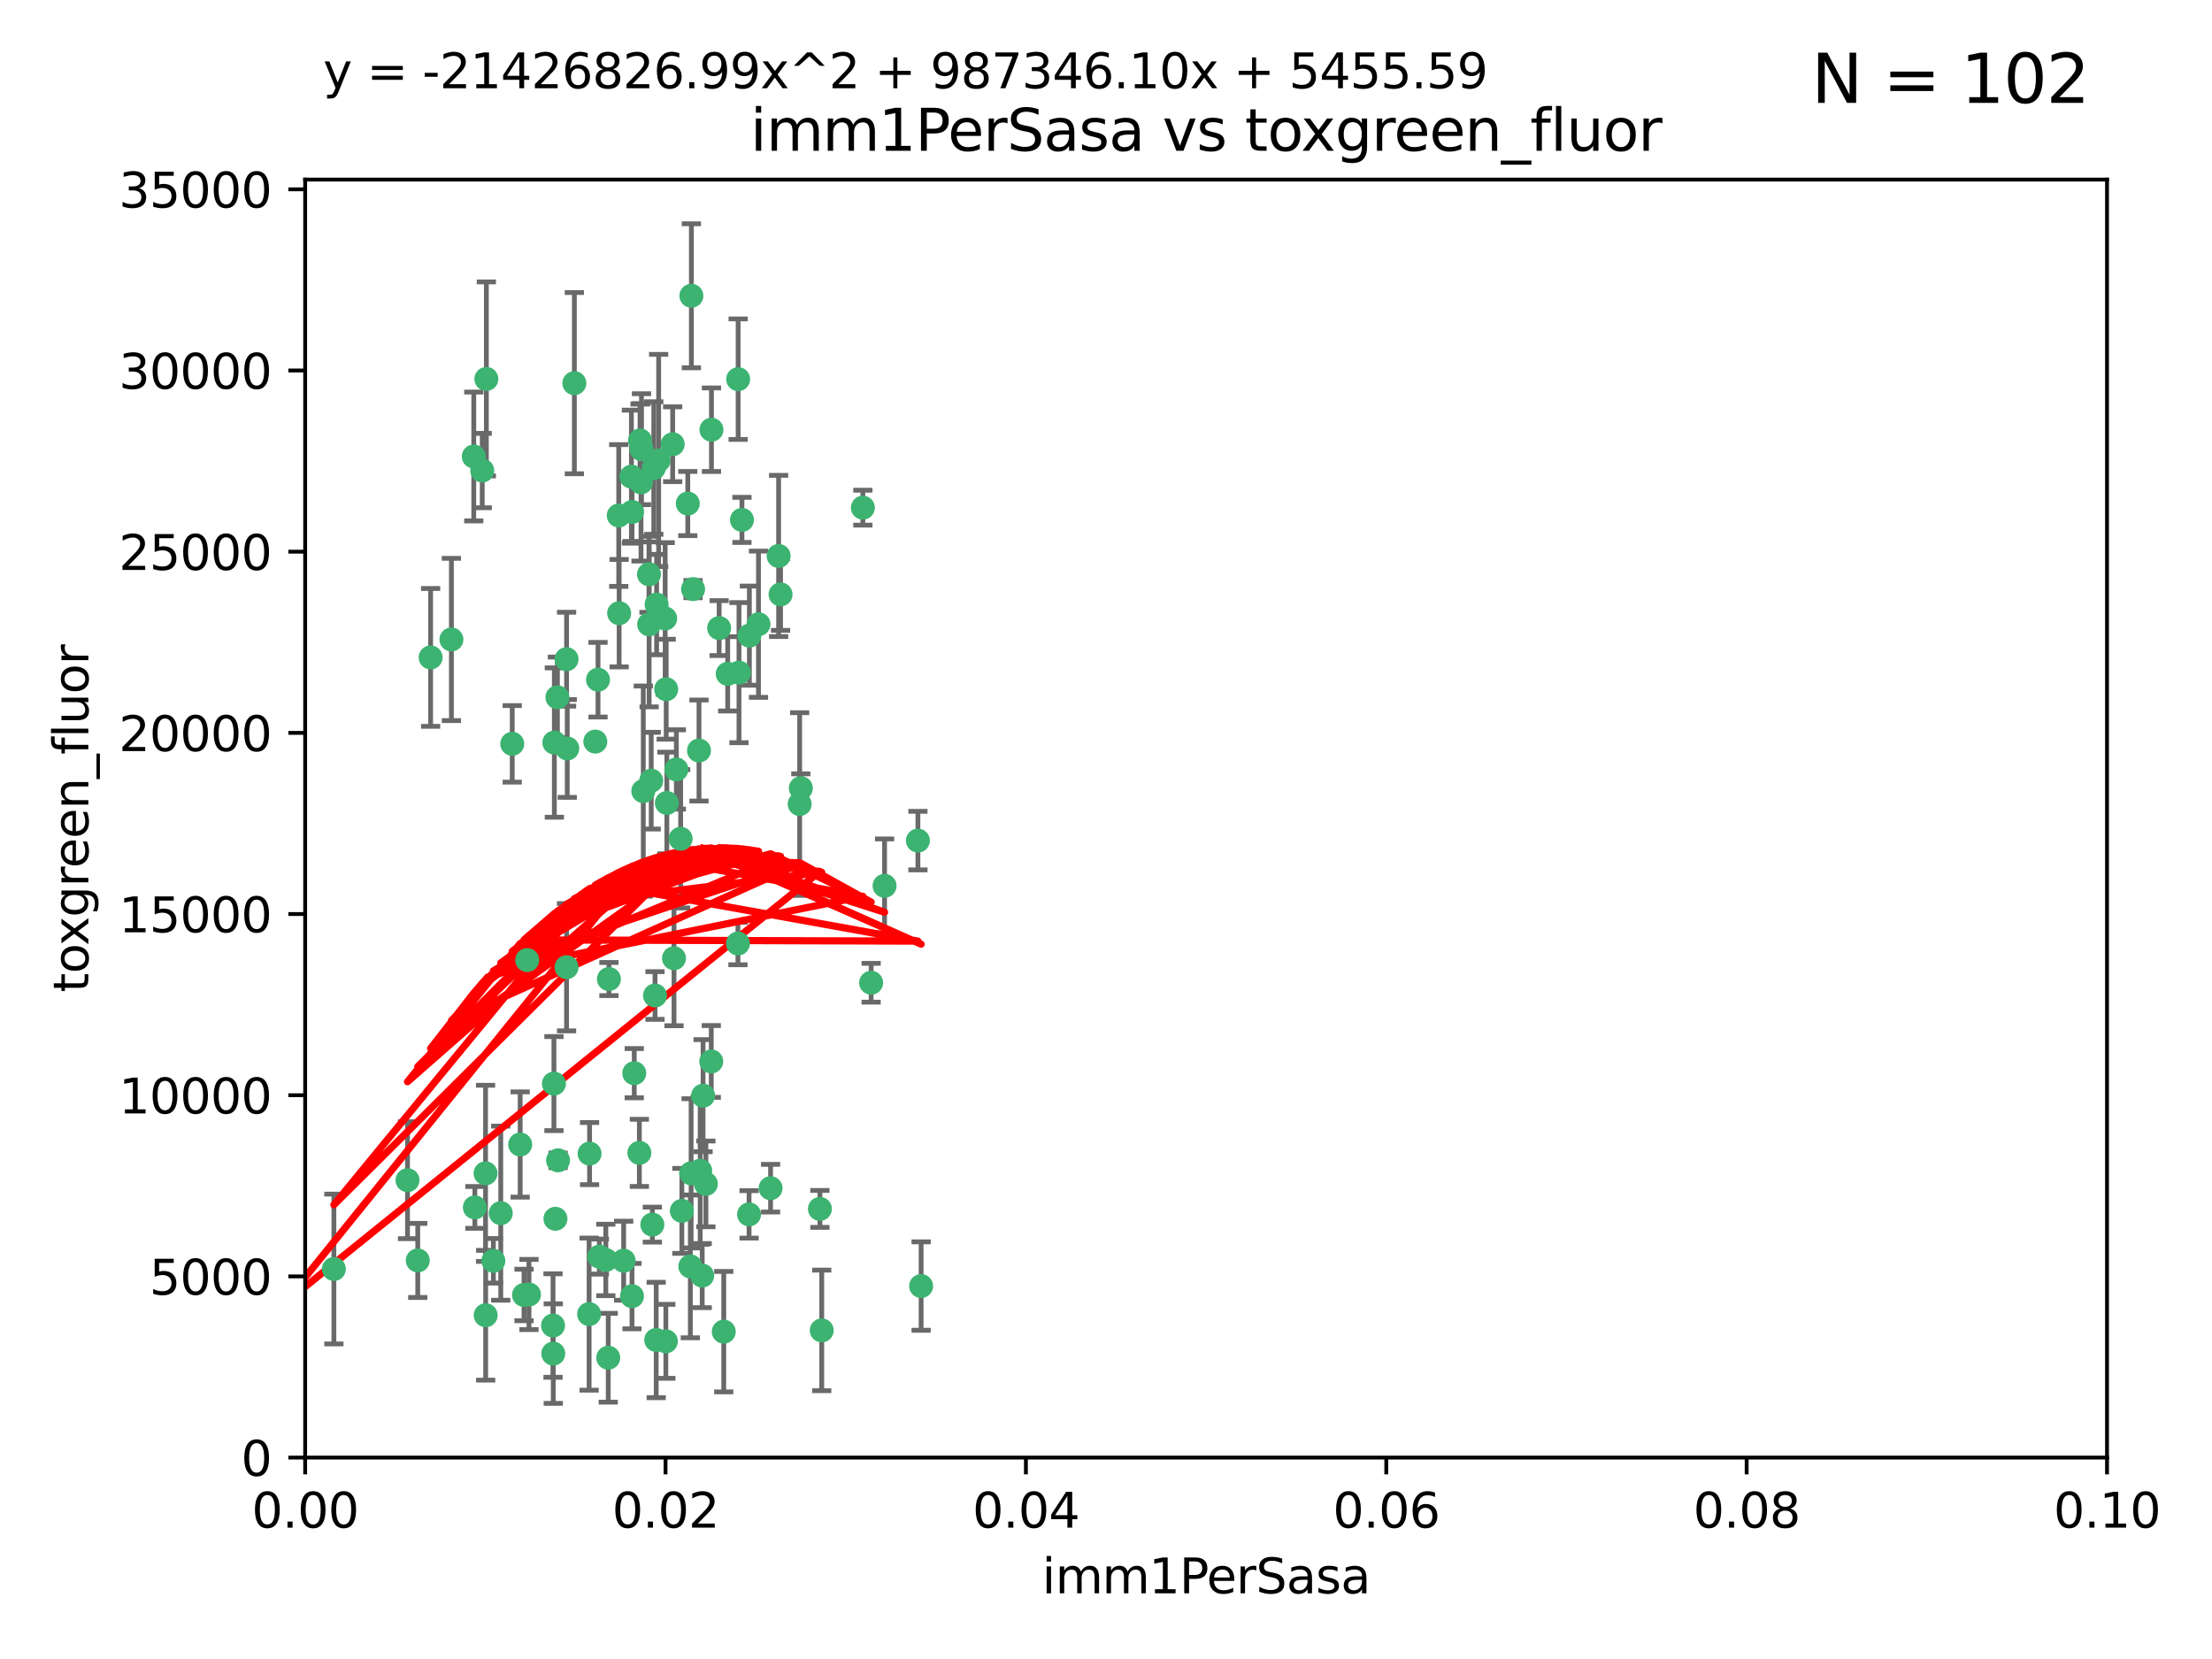 <?xml version="1.0" encoding="utf-8" standalone="no"?>
<!DOCTYPE svg PUBLIC "-//W3C//DTD SVG 1.1//EN"
  "http://www.w3.org/Graphics/SVG/1.1/DTD/svg11.dtd">
<svg xmlns:xlink="http://www.w3.org/1999/xlink" width="460.8pt" height="345.6pt" viewBox="0 0 460.8 345.6" xmlns="http://www.w3.org/2000/svg" version="1.1">
 <defs>
  <style type="text/css">*{stroke-linejoin: round; stroke-linecap: butt}</style>
 </defs>
 <g id="figure_1">
  <g id="patch_1">
   <path d="M 0 345.6 
L 460.8 345.6 
L 460.8 0 
L 0 0 
z
" style="fill: #ffffff"/>
  </g>
  <g id="axes_1">
   <g id="patch_2">
    <path d="M 63.571 303.64 
L 438.93 303.64 
L 438.93 37.411 
L 63.571 37.411 
z
" style="fill: #ffffff"/>
   </g>
   <g id="PathCollection_1">
    <defs>
     <path id="md22e09decf" d="M 0 1.118 
C 0.297 1.118 0.581 1 0.791 0.791 
C 1 0.581 1.118 0.297 1.118 0 
C 1.118 -0.297 1 -0.581 0.791 -0.791 
C 0.581 -1 0.297 -1.118 0 -1.118 
C -0.297 -1.118 -0.581 -1 -0.791 -0.791 
C -1 -0.581 -1.118 -0.297 -1.118 0 
C -1.118 0.297 -1 0.581 -0.791 0.791 
C -0.581 1 -0.297 1.118 0 1.118 
z
" style="stroke: #3cb371"/>
    </defs>
    <g clip-path="url(#p71ab18d7d1)">
     <use xlink:href="#md22e09decf" x="101.319" y="78.941" style="fill: #3cb371; stroke: #3cb371"/>
     <use xlink:href="#md22e09decf" x="100.458" y="98.026" style="fill: #3cb371; stroke: #3cb371"/>
     <use xlink:href="#md22e09decf" x="98.695" y="95.094" style="fill: #3cb371; stroke: #3cb371"/>
     <use xlink:href="#md22e09decf" x="89.706" y="136.954" style="fill: #3cb371; stroke: #3cb371"/>
     <use xlink:href="#md22e09decf" x="148.21" y="89.516" style="fill: #3cb371; stroke: #3cb371"/>
     <use xlink:href="#md22e09decf" x="137.211" y="95.918" style="fill: #3cb371; stroke: #3cb371"/>
     <use xlink:href="#md22e09decf" x="162.201" y="115.814" style="fill: #3cb371; stroke: #3cb371"/>
     <use xlink:href="#md22e09decf" x="138.568" y="128.839" style="fill: #3cb371; stroke: #3cb371"/>
     <use xlink:href="#md22e09decf" x="118.027" y="137.321" style="fill: #3cb371; stroke: #3cb371"/>
     <use xlink:href="#md22e09decf" x="133.537" y="100.483" style="fill: #3cb371; stroke: #3cb371"/>
     <use xlink:href="#md22e09decf" x="133.331" y="91.754" style="fill: #3cb371; stroke: #3cb371"/>
     <use xlink:href="#md22e09decf" x="136.786" y="125.947" style="fill: #3cb371; stroke: #3cb371"/>
     <use xlink:href="#md22e09decf" x="135.226" y="130.067" style="fill: #3cb371; stroke: #3cb371"/>
     <use xlink:href="#md22e09decf" x="124.016" y="154.483" style="fill: #3cb371; stroke: #3cb371"/>
     <use xlink:href="#md22e09decf" x="128.894" y="107.386" style="fill: #3cb371; stroke: #3cb371"/>
     <use xlink:href="#md22e09decf" x="131.665" y="106.653" style="fill: #3cb371; stroke: #3cb371"/>
     <use xlink:href="#md22e09decf" x="135.196" y="119.635" style="fill: #3cb371; stroke: #3cb371"/>
     <use xlink:href="#md22e09decf" x="119.649" y="79.819" style="fill: #3cb371; stroke: #3cb371"/>
     <use xlink:href="#md22e09decf" x="144.38" y="122.72" style="fill: #3cb371; stroke: #3cb371"/>
     <use xlink:href="#md22e09decf" x="126.849" y="203.953" style="fill: #3cb371; stroke: #3cb371"/>
     <use xlink:href="#md22e09decf" x="106.707" y="154.954" style="fill: #3cb371; stroke: #3cb371"/>
     <use xlink:href="#md22e09decf" x="143.28" y="104.896" style="fill: #3cb371; stroke: #3cb371"/>
     <use xlink:href="#md22e09decf" x="131.536" y="99.298" style="fill: #3cb371; stroke: #3cb371"/>
     <use xlink:href="#md22e09decf" x="145.613" y="156.348" style="fill: #3cb371; stroke: #3cb371"/>
     <use xlink:href="#md22e09decf" x="102.779" y="262.649" style="fill: #3cb371; stroke: #3cb371"/>
     <use xlink:href="#md22e09decf" x="179.751" y="105.756" style="fill: #3cb371; stroke: #3cb371"/>
     <use xlink:href="#md22e09decf" x="136.196" y="97.498" style="fill: #3cb371; stroke: #3cb371"/>
     <use xlink:href="#md22e09decf" x="140.132" y="92.545" style="fill: #3cb371; stroke: #3cb371"/>
     <use xlink:href="#md22e09decf" x="154.563" y="108.301" style="fill: #3cb371; stroke: #3cb371"/>
     <use xlink:href="#md22e09decf" x="158.007" y="130.038" style="fill: #3cb371; stroke: #3cb371"/>
     <use xlink:href="#md22e09decf" x="109.831" y="200.005" style="fill: #3cb371; stroke: #3cb371"/>
     <use xlink:href="#md22e09decf" x="153.769" y="78.988" style="fill: #3cb371; stroke: #3cb371"/>
     <use xlink:href="#md22e09decf" x="149.81" y="130.84" style="fill: #3cb371; stroke: #3cb371"/>
     <use xlink:href="#md22e09decf" x="118.169" y="155.918" style="fill: #3cb371; stroke: #3cb371"/>
     <use xlink:href="#md22e09decf" x="136.451" y="207.381" style="fill: #3cb371; stroke: #3cb371"/>
     <use xlink:href="#md22e09decf" x="135.895" y="255.109" style="fill: #3cb371; stroke: #3cb371"/>
     <use xlink:href="#md22e09decf" x="140.407" y="199.62" style="fill: #3cb371; stroke: #3cb371"/>
     <use xlink:href="#md22e09decf" x="151.594" y="140.37" style="fill: #3cb371; stroke: #3cb371"/>
     <use xlink:href="#md22e09decf" x="133.632" y="93.572" style="fill: #3cb371; stroke: #3cb371"/>
     <use xlink:href="#md22e09decf" x="128.977" y="127.738" style="fill: #3cb371; stroke: #3cb371"/>
     <use xlink:href="#md22e09decf" x="138.918" y="167.27" style="fill: #3cb371; stroke: #3cb371"/>
     <use xlink:href="#md22e09decf" x="116.121" y="145.262" style="fill: #3cb371; stroke: #3cb371"/>
     <use xlink:href="#md22e09decf" x="153.946" y="140.122" style="fill: #3cb371; stroke: #3cb371"/>
     <use xlink:href="#md22e09decf" x="145.864" y="243.887" style="fill: #3cb371; stroke: #3cb371"/>
     <use xlink:href="#md22e09decf" x="131.656" y="270.01" style="fill: #3cb371; stroke: #3cb371"/>
     <use xlink:href="#md22e09decf" x="144.029" y="61.614" style="fill: #3cb371; stroke: #3cb371"/>
     <use xlink:href="#md22e09decf" x="156.112" y="132.411" style="fill: #3cb371; stroke: #3cb371"/>
     <use xlink:href="#md22e09decf" x="115.207" y="276.134" style="fill: #3cb371; stroke: #3cb371"/>
     <use xlink:href="#md22e09decf" x="115.709" y="253.893" style="fill: #3cb371; stroke: #3cb371"/>
     <use xlink:href="#md22e09decf" x="160.527" y="247.522" style="fill: #3cb371; stroke: #3cb371"/>
     <use xlink:href="#md22e09decf" x="181.47" y="204.723" style="fill: #3cb371; stroke: #3cb371"/>
     <use xlink:href="#md22e09decf" x="166.831" y="164.19" style="fill: #3cb371; stroke: #3cb371"/>
     <use xlink:href="#md22e09decf" x="94.037" y="133.213" style="fill: #3cb371; stroke: #3cb371"/>
     <use xlink:href="#md22e09decf" x="115.254" y="281.982" style="fill: #3cb371; stroke: #3cb371"/>
     <use xlink:href="#md22e09decf" x="140.899" y="160.289" style="fill: #3cb371; stroke: #3cb371"/>
     <use xlink:href="#md22e09decf" x="153.727" y="196.552" style="fill: #3cb371; stroke: #3cb371"/>
     <use xlink:href="#md22e09decf" x="122.722" y="273.75" style="fill: #3cb371; stroke: #3cb371"/>
     <use xlink:href="#md22e09decf" x="115.394" y="225.734" style="fill: #3cb371; stroke: #3cb371"/>
     <use xlink:href="#md22e09decf" x="148.169" y="221.118" style="fill: #3cb371; stroke: #3cb371"/>
     <use xlink:href="#md22e09decf" x="141.792" y="174.728" style="fill: #3cb371; stroke: #3cb371"/>
     <use xlink:href="#md22e09decf" x="143.973" y="244.424" style="fill: #3cb371; stroke: #3cb371"/>
     <use xlink:href="#md22e09decf" x="69.554" y="264.357" style="fill: #3cb371; stroke: #3cb371"/>
     <use xlink:href="#md22e09decf" x="124.578" y="141.593" style="fill: #3cb371; stroke: #3cb371"/>
     <use xlink:href="#md22e09decf" x="191.219" y="175.112" style="fill: #3cb371; stroke: #3cb371"/>
     <use xlink:href="#md22e09decf" x="109.163" y="269.764" style="fill: #3cb371; stroke: #3cb371"/>
     <use xlink:href="#md22e09decf" x="115.48" y="154.686" style="fill: #3cb371; stroke: #3cb371"/>
     <use xlink:href="#md22e09decf" x="98.924" y="251.524" style="fill: #3cb371; stroke: #3cb371"/>
     <use xlink:href="#md22e09decf" x="134.01" y="164.794" style="fill: #3cb371; stroke: #3cb371"/>
     <use xlink:href="#md22e09decf" x="124.855" y="261.772" style="fill: #3cb371; stroke: #3cb371"/>
     <use xlink:href="#md22e09decf" x="129.921" y="262.628" style="fill: #3cb371; stroke: #3cb371"/>
     <use xlink:href="#md22e09decf" x="87.028" y="262.571" style="fill: #3cb371; stroke: #3cb371"/>
     <use xlink:href="#md22e09decf" x="126.203" y="262.474" style="fill: #3cb371; stroke: #3cb371"/>
     <use xlink:href="#md22e09decf" x="138.782" y="143.576" style="fill: #3cb371; stroke: #3cb371"/>
     <use xlink:href="#md22e09decf" x="84.891" y="245.856" style="fill: #3cb371; stroke: #3cb371"/>
     <use xlink:href="#md22e09decf" x="108.36" y="238.42" style="fill: #3cb371; stroke: #3cb371"/>
     <use xlink:href="#md22e09decf" x="142.046" y="252.246" style="fill: #3cb371; stroke: #3cb371"/>
     <use xlink:href="#md22e09decf" x="133.193" y="240.162" style="fill: #3cb371; stroke: #3cb371"/>
     <use xlink:href="#md22e09decf" x="59.032" y="258.827" style="fill: #3cb371; stroke: #3cb371"/>
     <use xlink:href="#md22e09decf" x="170.802" y="251.838" style="fill: #3cb371; stroke: #3cb371"/>
     <use xlink:href="#md22e09decf" x="138.709" y="279.423" style="fill: #3cb371; stroke: #3cb371"/>
     <use xlink:href="#md22e09decf" x="135.66" y="162.629" style="fill: #3cb371; stroke: #3cb371"/>
     <use xlink:href="#md22e09decf" x="166.587" y="167.495" style="fill: #3cb371; stroke: #3cb371"/>
     <use xlink:href="#md22e09decf" x="104.316" y="252.723" style="fill: #3cb371; stroke: #3cb371"/>
     <use xlink:href="#md22e09decf" x="132.127" y="223.562" style="fill: #3cb371; stroke: #3cb371"/>
     <use xlink:href="#md22e09decf" x="101.148" y="244.428" style="fill: #3cb371; stroke: #3cb371"/>
     <use xlink:href="#md22e09decf" x="126.707" y="282.837" style="fill: #3cb371; stroke: #3cb371"/>
     <use xlink:href="#md22e09decf" x="101.176" y="273.991" style="fill: #3cb371; stroke: #3cb371"/>
     <use xlink:href="#md22e09decf" x="162.604" y="123.828" style="fill: #3cb371; stroke: #3cb371"/>
     <use xlink:href="#md22e09decf" x="122.819" y="240.314" style="fill: #3cb371; stroke: #3cb371"/>
     <use xlink:href="#md22e09decf" x="150.773" y="277.409" style="fill: #3cb371; stroke: #3cb371"/>
     <use xlink:href="#md22e09decf" x="116.256" y="241.718" style="fill: #3cb371; stroke: #3cb371"/>
     <use xlink:href="#md22e09decf" x="136.701" y="279.141" style="fill: #3cb371; stroke: #3cb371"/>
     <use xlink:href="#md22e09decf" x="156.045" y="252.978" style="fill: #3cb371; stroke: #3cb371"/>
     <use xlink:href="#md22e09decf" x="110.194" y="269.669" style="fill: #3cb371; stroke: #3cb371"/>
     <use xlink:href="#md22e09decf" x="146.283" y="265.728" style="fill: #3cb371; stroke: #3cb371"/>
     <use xlink:href="#md22e09decf" x="171.183" y="277.145" style="fill: #3cb371; stroke: #3cb371"/>
     <use xlink:href="#md22e09decf" x="118.024" y="201.488" style="fill: #3cb371; stroke: #3cb371"/>
     <use xlink:href="#md22e09decf" x="143.811" y="263.81" style="fill: #3cb371; stroke: #3cb371"/>
     <use xlink:href="#md22e09decf" x="184.271" y="184.534" style="fill: #3cb371; stroke: #3cb371"/>
     <use xlink:href="#md22e09decf" x="147.046" y="246.624" style="fill: #3cb371; stroke: #3cb371"/>
     <use xlink:href="#md22e09decf" x="191.887" y="267.91" style="fill: #3cb371; stroke: #3cb371"/>
     <use xlink:href="#md22e09decf" x="146.461" y="228.248" style="fill: #3cb371; stroke: #3cb371"/>
    </g>
   </g>
   <g id="matplotlib.axis_1">
    <g id="xtick_1">
     <g id="line2d_1">
      <defs>
       <path id="m4cbf69f69a" d="M 0 0 
L 0 3.5 
" style="stroke: #000000; stroke-width: 0.8"/>
      </defs>
      <g>
       <use xlink:href="#m4cbf69f69a" x="63.571" y="303.64" style="stroke: #000000; stroke-width: 0.8"/>
      </g>
     </g>
     <g id="text_1">
      <!-- 0.00 -->
      <g transform="translate(52.438 318.238)scale(0.1 -0.1)">
       <defs>
        <path id="DejaVuSans-30" d="M 2034 4250 
Q 1547 4250 1301 3770 
Q 1056 3291 1056 2328 
Q 1056 1369 1301 889 
Q 1547 409 2034 409 
Q 2525 409 2770 889 
Q 3016 1369 3016 2328 
Q 3016 3291 2770 3770 
Q 2525 4250 2034 4250 
z
M 2034 4750 
Q 2819 4750 3233 4129 
Q 3647 3509 3647 2328 
Q 3647 1150 3233 529 
Q 2819 -91 2034 -91 
Q 1250 -91 836 529 
Q 422 1150 422 2328 
Q 422 3509 836 4129 
Q 1250 4750 2034 4750 
z
" transform="scale(0.016)"/>
        <path id="DejaVuSans-2e" d="M 684 794 
L 1344 794 
L 1344 0 
L 684 0 
L 684 794 
z
" transform="scale(0.016)"/>
       </defs>
       <use xlink:href="#DejaVuSans-30"/>
       <use xlink:href="#DejaVuSans-2e" x="63.623"/>
       <use xlink:href="#DejaVuSans-30" x="95.41"/>
       <use xlink:href="#DejaVuSans-30" x="159.033"/>
      </g>
     </g>
    </g>
    <g id="xtick_2">
     <g id="line2d_2">
      <g>
       <use xlink:href="#m4cbf69f69a" x="138.643" y="303.64" style="stroke: #000000; stroke-width: 0.8"/>
      </g>
     </g>
     <g id="text_2">
      <!-- 0.02 -->
      <g transform="translate(127.51 318.238)scale(0.1 -0.1)">
       <defs>
        <path id="DejaVuSans-32" d="M 1228 531 
L 3431 531 
L 3431 0 
L 469 0 
L 469 531 
Q 828 903 1448 1529 
Q 2069 2156 2228 2338 
Q 2531 2678 2651 2914 
Q 2772 3150 2772 3378 
Q 2772 3750 2511 3984 
Q 2250 4219 1831 4219 
Q 1534 4219 1204 4116 
Q 875 4013 500 3803 
L 500 4441 
Q 881 4594 1212 4672 
Q 1544 4750 1819 4750 
Q 2544 4750 2975 4387 
Q 3406 4025 3406 3419 
Q 3406 3131 3298 2873 
Q 3191 2616 2906 2266 
Q 2828 2175 2409 1742 
Q 1991 1309 1228 531 
z
" transform="scale(0.016)"/>
       </defs>
       <use xlink:href="#DejaVuSans-30"/>
       <use xlink:href="#DejaVuSans-2e" x="63.623"/>
       <use xlink:href="#DejaVuSans-30" x="95.41"/>
       <use xlink:href="#DejaVuSans-32" x="159.033"/>
      </g>
     </g>
    </g>
    <g id="xtick_3">
     <g id="line2d_3">
      <g>
       <use xlink:href="#m4cbf69f69a" x="213.715" y="303.64" style="stroke: #000000; stroke-width: 0.8"/>
      </g>
     </g>
     <g id="text_3">
      <!-- 0.04 -->
      <g transform="translate(202.582 318.238)scale(0.1 -0.1)">
       <defs>
        <path id="DejaVuSans-34" d="M 2419 4116 
L 825 1625 
L 2419 1625 
L 2419 4116 
z
M 2253 4666 
L 3047 4666 
L 3047 1625 
L 3713 1625 
L 3713 1100 
L 3047 1100 
L 3047 0 
L 2419 0 
L 2419 1100 
L 313 1100 
L 313 1709 
L 2253 4666 
z
" transform="scale(0.016)"/>
       </defs>
       <use xlink:href="#DejaVuSans-30"/>
       <use xlink:href="#DejaVuSans-2e" x="63.623"/>
       <use xlink:href="#DejaVuSans-30" x="95.41"/>
       <use xlink:href="#DejaVuSans-34" x="159.033"/>
      </g>
     </g>
    </g>
    <g id="xtick_4">
     <g id="line2d_4">
      <g>
       <use xlink:href="#m4cbf69f69a" x="288.786" y="303.64" style="stroke: #000000; stroke-width: 0.8"/>
      </g>
     </g>
     <g id="text_4">
      <!-- 0.06 -->
      <g transform="translate(277.654 318.238)scale(0.1 -0.1)">
       <defs>
        <path id="DejaVuSans-36" d="M 2113 2584 
Q 1688 2584 1439 2293 
Q 1191 2003 1191 1497 
Q 1191 994 1439 701 
Q 1688 409 2113 409 
Q 2538 409 2786 701 
Q 3034 994 3034 1497 
Q 3034 2003 2786 2293 
Q 2538 2584 2113 2584 
z
M 3366 4563 
L 3366 3988 
Q 3128 4100 2886 4159 
Q 2644 4219 2406 4219 
Q 1781 4219 1451 3797 
Q 1122 3375 1075 2522 
Q 1259 2794 1537 2939 
Q 1816 3084 2150 3084 
Q 2853 3084 3261 2657 
Q 3669 2231 3669 1497 
Q 3669 778 3244 343 
Q 2819 -91 2113 -91 
Q 1303 -91 875 529 
Q 447 1150 447 2328 
Q 447 3434 972 4092 
Q 1497 4750 2381 4750 
Q 2619 4750 2861 4703 
Q 3103 4656 3366 4563 
z
" transform="scale(0.016)"/>
       </defs>
       <use xlink:href="#DejaVuSans-30"/>
       <use xlink:href="#DejaVuSans-2e" x="63.623"/>
       <use xlink:href="#DejaVuSans-30" x="95.41"/>
       <use xlink:href="#DejaVuSans-36" x="159.033"/>
      </g>
     </g>
    </g>
    <g id="xtick_5">
     <g id="line2d_5">
      <g>
       <use xlink:href="#m4cbf69f69a" x="363.858" y="303.64" style="stroke: #000000; stroke-width: 0.8"/>
      </g>
     </g>
     <g id="text_5">
      <!-- 0.08 -->
      <g transform="translate(352.725 318.238)scale(0.1 -0.1)">
       <defs>
        <path id="DejaVuSans-38" d="M 2034 2216 
Q 1584 2216 1326 1975 
Q 1069 1734 1069 1313 
Q 1069 891 1326 650 
Q 1584 409 2034 409 
Q 2484 409 2743 651 
Q 3003 894 3003 1313 
Q 3003 1734 2745 1975 
Q 2488 2216 2034 2216 
z
M 1403 2484 
Q 997 2584 770 2862 
Q 544 3141 544 3541 
Q 544 4100 942 4425 
Q 1341 4750 2034 4750 
Q 2731 4750 3128 4425 
Q 3525 4100 3525 3541 
Q 3525 3141 3298 2862 
Q 3072 2584 2669 2484 
Q 3125 2378 3379 2068 
Q 3634 1759 3634 1313 
Q 3634 634 3220 271 
Q 2806 -91 2034 -91 
Q 1263 -91 848 271 
Q 434 634 434 1313 
Q 434 1759 690 2068 
Q 947 2378 1403 2484 
z
M 1172 3481 
Q 1172 3119 1398 2916 
Q 1625 2713 2034 2713 
Q 2441 2713 2670 2916 
Q 2900 3119 2900 3481 
Q 2900 3844 2670 4047 
Q 2441 4250 2034 4250 
Q 1625 4250 1398 4047 
Q 1172 3844 1172 3481 
z
" transform="scale(0.016)"/>
       </defs>
       <use xlink:href="#DejaVuSans-30"/>
       <use xlink:href="#DejaVuSans-2e" x="63.623"/>
       <use xlink:href="#DejaVuSans-30" x="95.41"/>
       <use xlink:href="#DejaVuSans-38" x="159.033"/>
      </g>
     </g>
    </g>
    <g id="xtick_6">
     <g id="line2d_6">
      <g>
       <use xlink:href="#m4cbf69f69a" x="438.93" y="303.64" style="stroke: #000000; stroke-width: 0.8"/>
      </g>
     </g>
     <g id="text_6">
      <!-- 0.10 -->
      <g transform="translate(427.797 318.238)scale(0.1 -0.1)">
       <defs>
        <path id="DejaVuSans-31" d="M 794 531 
L 1825 531 
L 1825 4091 
L 703 3866 
L 703 4441 
L 1819 4666 
L 2450 4666 
L 2450 531 
L 3481 531 
L 3481 0 
L 794 0 
L 794 531 
z
" transform="scale(0.016)"/>
       </defs>
       <use xlink:href="#DejaVuSans-30"/>
       <use xlink:href="#DejaVuSans-2e" x="63.623"/>
       <use xlink:href="#DejaVuSans-31" x="95.41"/>
       <use xlink:href="#DejaVuSans-30" x="159.033"/>
      </g>
     </g>
    </g>
    <g id="text_7">
     <!-- imm1PerSasa -->
     <g transform="translate(217.067 331.917)scale(0.1 -0.1)">
      <defs>
       <path id="DejaVuSans-69" d="M 603 3500 
L 1178 3500 
L 1178 0 
L 603 0 
L 603 3500 
z
M 603 4863 
L 1178 4863 
L 1178 4134 
L 603 4134 
L 603 4863 
z
" transform="scale(0.016)"/>
       <path id="DejaVuSans-6d" d="M 3328 2828 
Q 3544 3216 3844 3400 
Q 4144 3584 4550 3584 
Q 5097 3584 5394 3201 
Q 5691 2819 5691 2113 
L 5691 0 
L 5113 0 
L 5113 2094 
Q 5113 2597 4934 2840 
Q 4756 3084 4391 3084 
Q 3944 3084 3684 2787 
Q 3425 2491 3425 1978 
L 3425 0 
L 2847 0 
L 2847 2094 
Q 2847 2600 2669 2842 
Q 2491 3084 2119 3084 
Q 1678 3084 1418 2786 
Q 1159 2488 1159 1978 
L 1159 0 
L 581 0 
L 581 3500 
L 1159 3500 
L 1159 2956 
Q 1356 3278 1631 3431 
Q 1906 3584 2284 3584 
Q 2666 3584 2933 3390 
Q 3200 3197 3328 2828 
z
" transform="scale(0.016)"/>
       <path id="DejaVuSans-50" d="M 1259 4147 
L 1259 2394 
L 2053 2394 
Q 2494 2394 2734 2622 
Q 2975 2850 2975 3272 
Q 2975 3691 2734 3919 
Q 2494 4147 2053 4147 
L 1259 4147 
z
M 628 4666 
L 2053 4666 
Q 2838 4666 3239 4311 
Q 3641 3956 3641 3272 
Q 3641 2581 3239 2228 
Q 2838 1875 2053 1875 
L 1259 1875 
L 1259 0 
L 628 0 
L 628 4666 
z
" transform="scale(0.016)"/>
       <path id="DejaVuSans-65" d="M 3597 1894 
L 3597 1613 
L 953 1613 
Q 991 1019 1311 708 
Q 1631 397 2203 397 
Q 2534 397 2845 478 
Q 3156 559 3463 722 
L 3463 178 
Q 3153 47 2828 -22 
Q 2503 -91 2169 -91 
Q 1331 -91 842 396 
Q 353 884 353 1716 
Q 353 2575 817 3079 
Q 1281 3584 2069 3584 
Q 2775 3584 3186 3129 
Q 3597 2675 3597 1894 
z
M 3022 2063 
Q 3016 2534 2758 2815 
Q 2500 3097 2075 3097 
Q 1594 3097 1305 2825 
Q 1016 2553 972 2059 
L 3022 2063 
z
" transform="scale(0.016)"/>
       <path id="DejaVuSans-72" d="M 2631 2963 
Q 2534 3019 2420 3045 
Q 2306 3072 2169 3072 
Q 1681 3072 1420 2755 
Q 1159 2438 1159 1844 
L 1159 0 
L 581 0 
L 581 3500 
L 1159 3500 
L 1159 2956 
Q 1341 3275 1631 3429 
Q 1922 3584 2338 3584 
Q 2397 3584 2469 3576 
Q 2541 3569 2628 3553 
L 2631 2963 
z
" transform="scale(0.016)"/>
       <path id="DejaVuSans-53" d="M 3425 4513 
L 3425 3897 
Q 3066 4069 2747 4153 
Q 2428 4238 2131 4238 
Q 1616 4238 1336 4038 
Q 1056 3838 1056 3469 
Q 1056 3159 1242 3001 
Q 1428 2844 1947 2747 
L 2328 2669 
Q 3034 2534 3370 2195 
Q 3706 1856 3706 1288 
Q 3706 609 3251 259 
Q 2797 -91 1919 -91 
Q 1588 -91 1214 -16 
Q 841 59 441 206 
L 441 856 
Q 825 641 1194 531 
Q 1563 422 1919 422 
Q 2459 422 2753 634 
Q 3047 847 3047 1241 
Q 3047 1584 2836 1778 
Q 2625 1972 2144 2069 
L 1759 2144 
Q 1053 2284 737 2584 
Q 422 2884 422 3419 
Q 422 4038 858 4394 
Q 1294 4750 2059 4750 
Q 2388 4750 2728 4690 
Q 3069 4631 3425 4513 
z
" transform="scale(0.016)"/>
       <path id="DejaVuSans-61" d="M 2194 1759 
Q 1497 1759 1228 1600 
Q 959 1441 959 1056 
Q 959 750 1161 570 
Q 1363 391 1709 391 
Q 2188 391 2477 730 
Q 2766 1069 2766 1631 
L 2766 1759 
L 2194 1759 
z
M 3341 1997 
L 3341 0 
L 2766 0 
L 2766 531 
Q 2569 213 2275 61 
Q 1981 -91 1556 -91 
Q 1019 -91 701 211 
Q 384 513 384 1019 
Q 384 1609 779 1909 
Q 1175 2209 1959 2209 
L 2766 2209 
L 2766 2266 
Q 2766 2663 2505 2880 
Q 2244 3097 1772 3097 
Q 1472 3097 1187 3025 
Q 903 2953 641 2809 
L 641 3341 
Q 956 3463 1253 3523 
Q 1550 3584 1831 3584 
Q 2591 3584 2966 3190 
Q 3341 2797 3341 1997 
z
" transform="scale(0.016)"/>
       <path id="DejaVuSans-73" d="M 2834 3397 
L 2834 2853 
Q 2591 2978 2328 3040 
Q 2066 3103 1784 3103 
Q 1356 3103 1142 2972 
Q 928 2841 928 2578 
Q 928 2378 1081 2264 
Q 1234 2150 1697 2047 
L 1894 2003 
Q 2506 1872 2764 1633 
Q 3022 1394 3022 966 
Q 3022 478 2636 193 
Q 2250 -91 1575 -91 
Q 1294 -91 989 -36 
Q 684 19 347 128 
L 347 722 
Q 666 556 975 473 
Q 1284 391 1588 391 
Q 1994 391 2212 530 
Q 2431 669 2431 922 
Q 2431 1156 2273 1281 
Q 2116 1406 1581 1522 
L 1381 1569 
Q 847 1681 609 1914 
Q 372 2147 372 2553 
Q 372 3047 722 3315 
Q 1072 3584 1716 3584 
Q 2034 3584 2315 3537 
Q 2597 3491 2834 3397 
z
" transform="scale(0.016)"/>
      </defs>
      <use xlink:href="#DejaVuSans-69"/>
      <use xlink:href="#DejaVuSans-6d" x="27.783"/>
      <use xlink:href="#DejaVuSans-6d" x="125.195"/>
      <use xlink:href="#DejaVuSans-31" x="222.607"/>
      <use xlink:href="#DejaVuSans-50" x="286.23"/>
      <use xlink:href="#DejaVuSans-65" x="342.908"/>
      <use xlink:href="#DejaVuSans-72" x="404.432"/>
      <use xlink:href="#DejaVuSans-53" x="445.545"/>
      <use xlink:href="#DejaVuSans-61" x="509.021"/>
      <use xlink:href="#DejaVuSans-73" x="570.301"/>
      <use xlink:href="#DejaVuSans-61" x="622.4"/>
     </g>
    </g>
   </g>
   <g id="matplotlib.axis_2">
    <g id="ytick_1">
     <g id="line2d_7">
      <defs>
       <path id="mff54030d89" d="M 0 0 
L -3.5 0 
" style="stroke: #000000; stroke-width: 0.8"/>
      </defs>
      <g>
       <use xlink:href="#mff54030d89" x="63.571" y="303.64" style="stroke: #000000; stroke-width: 0.8"/>
      </g>
     </g>
     <g id="text_8">
      <!-- 0 -->
      <g transform="translate(50.209 307.439)scale(0.1 -0.1)">
       <use xlink:href="#DejaVuSans-30"/>
      </g>
     </g>
    </g>
    <g id="ytick_2">
     <g id="line2d_8">
      <g>
       <use xlink:href="#mff54030d89" x="63.571" y="265.897" style="stroke: #000000; stroke-width: 0.8"/>
      </g>
     </g>
     <g id="text_9">
      <!-- 5000 -->
      <g transform="translate(31.121 269.696)scale(0.1 -0.1)">
       <defs>
        <path id="DejaVuSans-35" d="M 691 4666 
L 3169 4666 
L 3169 4134 
L 1269 4134 
L 1269 2991 
Q 1406 3038 1543 3061 
Q 1681 3084 1819 3084 
Q 2600 3084 3056 2656 
Q 3513 2228 3513 1497 
Q 3513 744 3044 326 
Q 2575 -91 1722 -91 
Q 1428 -91 1123 -41 
Q 819 9 494 109 
L 494 744 
Q 775 591 1075 516 
Q 1375 441 1709 441 
Q 2250 441 2565 725 
Q 2881 1009 2881 1497 
Q 2881 1984 2565 2268 
Q 2250 2553 1709 2553 
Q 1456 2553 1204 2497 
Q 953 2441 691 2322 
L 691 4666 
z
" transform="scale(0.016)"/>
       </defs>
       <use xlink:href="#DejaVuSans-35"/>
       <use xlink:href="#DejaVuSans-30" x="63.623"/>
       <use xlink:href="#DejaVuSans-30" x="127.246"/>
       <use xlink:href="#DejaVuSans-30" x="190.869"/>
      </g>
     </g>
    </g>
    <g id="ytick_3">
     <g id="line2d_9">
      <g>
       <use xlink:href="#mff54030d89" x="63.571" y="228.154" style="stroke: #000000; stroke-width: 0.8"/>
      </g>
     </g>
     <g id="text_10">
      <!-- 10000 -->
      <g transform="translate(24.759 231.953)scale(0.1 -0.1)">
       <use xlink:href="#DejaVuSans-31"/>
       <use xlink:href="#DejaVuSans-30" x="63.623"/>
       <use xlink:href="#DejaVuSans-30" x="127.246"/>
       <use xlink:href="#DejaVuSans-30" x="190.869"/>
       <use xlink:href="#DejaVuSans-30" x="254.492"/>
      </g>
     </g>
    </g>
    <g id="ytick_4">
     <g id="line2d_10">
      <g>
       <use xlink:href="#mff54030d89" x="63.571" y="190.411" style="stroke: #000000; stroke-width: 0.8"/>
      </g>
     </g>
     <g id="text_11">
      <!-- 15000 -->
      <g transform="translate(24.759 194.21)scale(0.1 -0.1)">
       <use xlink:href="#DejaVuSans-31"/>
       <use xlink:href="#DejaVuSans-35" x="63.623"/>
       <use xlink:href="#DejaVuSans-30" x="127.246"/>
       <use xlink:href="#DejaVuSans-30" x="190.869"/>
       <use xlink:href="#DejaVuSans-30" x="254.492"/>
      </g>
     </g>
    </g>
    <g id="ytick_5">
     <g id="line2d_11">
      <g>
       <use xlink:href="#mff54030d89" x="63.571" y="152.668" style="stroke: #000000; stroke-width: 0.8"/>
      </g>
     </g>
     <g id="text_12">
      <!-- 20000 -->
      <g transform="translate(24.759 156.467)scale(0.1 -0.1)">
       <use xlink:href="#DejaVuSans-32"/>
       <use xlink:href="#DejaVuSans-30" x="63.623"/>
       <use xlink:href="#DejaVuSans-30" x="127.246"/>
       <use xlink:href="#DejaVuSans-30" x="190.869"/>
       <use xlink:href="#DejaVuSans-30" x="254.492"/>
      </g>
     </g>
    </g>
    <g id="ytick_6">
     <g id="line2d_12">
      <g>
       <use xlink:href="#mff54030d89" x="63.571" y="114.925" style="stroke: #000000; stroke-width: 0.8"/>
      </g>
     </g>
     <g id="text_13">
      <!-- 25000 -->
      <g transform="translate(24.759 118.724)scale(0.1 -0.1)">
       <use xlink:href="#DejaVuSans-32"/>
       <use xlink:href="#DejaVuSans-35" x="63.623"/>
       <use xlink:href="#DejaVuSans-30" x="127.246"/>
       <use xlink:href="#DejaVuSans-30" x="190.869"/>
       <use xlink:href="#DejaVuSans-30" x="254.492"/>
      </g>
     </g>
    </g>
    <g id="ytick_7">
     <g id="line2d_13">
      <g>
       <use xlink:href="#mff54030d89" x="63.571" y="77.181" style="stroke: #000000; stroke-width: 0.8"/>
      </g>
     </g>
     <g id="text_14">
      <!-- 30000 -->
      <g transform="translate(24.759 80.981)scale(0.1 -0.1)">
       <defs>
        <path id="DejaVuSans-33" d="M 2597 2516 
Q 3050 2419 3304 2112 
Q 3559 1806 3559 1356 
Q 3559 666 3084 287 
Q 2609 -91 1734 -91 
Q 1441 -91 1130 -33 
Q 819 25 488 141 
L 488 750 
Q 750 597 1062 519 
Q 1375 441 1716 441 
Q 2309 441 2620 675 
Q 2931 909 2931 1356 
Q 2931 1769 2642 2001 
Q 2353 2234 1838 2234 
L 1294 2234 
L 1294 2753 
L 1863 2753 
Q 2328 2753 2575 2939 
Q 2822 3125 2822 3475 
Q 2822 3834 2567 4026 
Q 2313 4219 1838 4219 
Q 1578 4219 1281 4162 
Q 984 4106 628 3988 
L 628 4550 
Q 988 4650 1302 4700 
Q 1616 4750 1894 4750 
Q 2613 4750 3031 4423 
Q 3450 4097 3450 3541 
Q 3450 3153 3228 2886 
Q 3006 2619 2597 2516 
z
" transform="scale(0.016)"/>
       </defs>
       <use xlink:href="#DejaVuSans-33"/>
       <use xlink:href="#DejaVuSans-30" x="63.623"/>
       <use xlink:href="#DejaVuSans-30" x="127.246"/>
       <use xlink:href="#DejaVuSans-30" x="190.869"/>
       <use xlink:href="#DejaVuSans-30" x="254.492"/>
      </g>
     </g>
    </g>
    <g id="ytick_8">
     <g id="line2d_14">
      <g>
       <use xlink:href="#mff54030d89" x="63.571" y="39.438" style="stroke: #000000; stroke-width: 0.8"/>
      </g>
     </g>
     <g id="text_15">
      <!-- 35000 -->
      <g transform="translate(24.759 43.238)scale(0.1 -0.1)">
       <use xlink:href="#DejaVuSans-33"/>
       <use xlink:href="#DejaVuSans-35" x="63.623"/>
       <use xlink:href="#DejaVuSans-30" x="127.246"/>
       <use xlink:href="#DejaVuSans-30" x="190.869"/>
       <use xlink:href="#DejaVuSans-30" x="254.492"/>
      </g>
     </g>
    </g>
    <g id="text_16">
     <!-- toxgreen_fluor -->
     <g transform="translate(18.401 206.72)rotate(-90)scale(0.1 -0.1)">
      <defs>
       <path id="DejaVuSans-74" d="M 1172 4494 
L 1172 3500 
L 2356 3500 
L 2356 3053 
L 1172 3053 
L 1172 1153 
Q 1172 725 1289 603 
Q 1406 481 1766 481 
L 2356 481 
L 2356 0 
L 1766 0 
Q 1100 0 847 248 
Q 594 497 594 1153 
L 594 3053 
L 172 3053 
L 172 3500 
L 594 3500 
L 594 4494 
L 1172 4494 
z
" transform="scale(0.016)"/>
       <path id="DejaVuSans-6f" d="M 1959 3097 
Q 1497 3097 1228 2736 
Q 959 2375 959 1747 
Q 959 1119 1226 758 
Q 1494 397 1959 397 
Q 2419 397 2687 759 
Q 2956 1122 2956 1747 
Q 2956 2369 2687 2733 
Q 2419 3097 1959 3097 
z
M 1959 3584 
Q 2709 3584 3137 3096 
Q 3566 2609 3566 1747 
Q 3566 888 3137 398 
Q 2709 -91 1959 -91 
Q 1206 -91 779 398 
Q 353 888 353 1747 
Q 353 2609 779 3096 
Q 1206 3584 1959 3584 
z
" transform="scale(0.016)"/>
       <path id="DejaVuSans-78" d="M 3513 3500 
L 2247 1797 
L 3578 0 
L 2900 0 
L 1881 1375 
L 863 0 
L 184 0 
L 1544 1831 
L 300 3500 
L 978 3500 
L 1906 2253 
L 2834 3500 
L 3513 3500 
z
" transform="scale(0.016)"/>
       <path id="DejaVuSans-67" d="M 2906 1791 
Q 2906 2416 2648 2759 
Q 2391 3103 1925 3103 
Q 1463 3103 1205 2759 
Q 947 2416 947 1791 
Q 947 1169 1205 825 
Q 1463 481 1925 481 
Q 2391 481 2648 825 
Q 2906 1169 2906 1791 
z
M 3481 434 
Q 3481 -459 3084 -895 
Q 2688 -1331 1869 -1331 
Q 1566 -1331 1297 -1286 
Q 1028 -1241 775 -1147 
L 775 -588 
Q 1028 -725 1275 -790 
Q 1522 -856 1778 -856 
Q 2344 -856 2625 -561 
Q 2906 -266 2906 331 
L 2906 616 
Q 2728 306 2450 153 
Q 2172 0 1784 0 
Q 1141 0 747 490 
Q 353 981 353 1791 
Q 353 2603 747 3093 
Q 1141 3584 1784 3584 
Q 2172 3584 2450 3431 
Q 2728 3278 2906 2969 
L 2906 3500 
L 3481 3500 
L 3481 434 
z
" transform="scale(0.016)"/>
       <path id="DejaVuSans-6e" d="M 3513 2113 
L 3513 0 
L 2938 0 
L 2938 2094 
Q 2938 2591 2744 2837 
Q 2550 3084 2163 3084 
Q 1697 3084 1428 2787 
Q 1159 2491 1159 1978 
L 1159 0 
L 581 0 
L 581 3500 
L 1159 3500 
L 1159 2956 
Q 1366 3272 1645 3428 
Q 1925 3584 2291 3584 
Q 2894 3584 3203 3211 
Q 3513 2838 3513 2113 
z
" transform="scale(0.016)"/>
       <path id="DejaVuSans-5f" d="M 3263 -1063 
L 3263 -1509 
L -63 -1509 
L -63 -1063 
L 3263 -1063 
z
" transform="scale(0.016)"/>
       <path id="DejaVuSans-66" d="M 2375 4863 
L 2375 4384 
L 1825 4384 
Q 1516 4384 1395 4259 
Q 1275 4134 1275 3809 
L 1275 3500 
L 2222 3500 
L 2222 3053 
L 1275 3053 
L 1275 0 
L 697 0 
L 697 3053 
L 147 3053 
L 147 3500 
L 697 3500 
L 697 3744 
Q 697 4328 969 4595 
Q 1241 4863 1831 4863 
L 2375 4863 
z
" transform="scale(0.016)"/>
       <path id="DejaVuSans-6c" d="M 603 4863 
L 1178 4863 
L 1178 0 
L 603 0 
L 603 4863 
z
" transform="scale(0.016)"/>
       <path id="DejaVuSans-75" d="M 544 1381 
L 544 3500 
L 1119 3500 
L 1119 1403 
Q 1119 906 1312 657 
Q 1506 409 1894 409 
Q 2359 409 2629 706 
Q 2900 1003 2900 1516 
L 2900 3500 
L 3475 3500 
L 3475 0 
L 2900 0 
L 2900 538 
Q 2691 219 2414 64 
Q 2138 -91 1772 -91 
Q 1169 -91 856 284 
Q 544 659 544 1381 
z
M 1991 3584 
L 1991 3584 
z
" transform="scale(0.016)"/>
      </defs>
      <use xlink:href="#DejaVuSans-74"/>
      <use xlink:href="#DejaVuSans-6f" x="39.209"/>
      <use xlink:href="#DejaVuSans-78" x="97.266"/>
      <use xlink:href="#DejaVuSans-67" x="156.445"/>
      <use xlink:href="#DejaVuSans-72" x="219.922"/>
      <use xlink:href="#DejaVuSans-65" x="258.785"/>
      <use xlink:href="#DejaVuSans-65" x="320.309"/>
      <use xlink:href="#DejaVuSans-6e" x="381.832"/>
      <use xlink:href="#DejaVuSans-5f" x="445.211"/>
      <use xlink:href="#DejaVuSans-66" x="495.211"/>
      <use xlink:href="#DejaVuSans-6c" x="530.416"/>
      <use xlink:href="#DejaVuSans-75" x="558.199"/>
      <use xlink:href="#DejaVuSans-6f" x="621.578"/>
      <use xlink:href="#DejaVuSans-72" x="682.76"/>
     </g>
    </g>
   </g>
   <g id="LineCollection_1">
    <path d="M 101.319 99.149 
L 101.319 58.733 
" clip-path="url(#p71ab18d7d1)" style="fill: none; stroke: #696969"/>
    <path d="M 100.458 105.772 
L 100.458 90.281 
" clip-path="url(#p71ab18d7d1)" style="fill: none; stroke: #696969"/>
    <path d="M 98.695 108.514 
L 98.695 81.675 
" clip-path="url(#p71ab18d7d1)" style="fill: none; stroke: #696969"/>
    <path d="M 89.706 151.309 
L 89.706 122.599 
" clip-path="url(#p71ab18d7d1)" style="fill: none; stroke: #696969"/>
    <path d="M 148.21 98.217 
L 148.21 80.815 
" clip-path="url(#p71ab18d7d1)" style="fill: none; stroke: #696969"/>
    <path d="M 137.211 118.013 
L 137.211 73.824 
" clip-path="url(#p71ab18d7d1)" style="fill: none; stroke: #696969"/>
    <path d="M 162.201 132.604 
L 162.201 99.024 
" clip-path="url(#p71ab18d7d1)" style="fill: none; stroke: #696969"/>
    <path d="M 138.568 144.637 
L 138.568 113.041 
" clip-path="url(#p71ab18d7d1)" style="fill: none; stroke: #696969"/>
    <path d="M 118.027 147.102 
L 118.027 127.541 
" clip-path="url(#p71ab18d7d1)" style="fill: none; stroke: #696969"/>
    <path d="M 133.537 116.878 
L 133.537 84.088 
" clip-path="url(#p71ab18d7d1)" style="fill: none; stroke: #696969"/>
    <path d="M 133.331 99.334 
L 133.331 84.174 
" clip-path="url(#p71ab18d7d1)" style="fill: none; stroke: #696969"/>
    <path d="M 136.786 136.397 
L 136.786 115.497 
" clip-path="url(#p71ab18d7d1)" style="fill: none; stroke: #696969"/>
    <path d="M 135.226 147.25 
L 135.226 112.885 
" clip-path="url(#p71ab18d7d1)" style="fill: none; stroke: #696969"/>
    <path d="M 124.016 155.048 
L 124.016 153.918 
" clip-path="url(#p71ab18d7d1)" style="fill: none; stroke: #696969"/>
    <path d="M 128.894 122.155 
L 128.894 92.617 
" clip-path="url(#p71ab18d7d1)" style="fill: none; stroke: #696969"/>
    <path d="M 131.665 112.792 
L 131.665 100.514 
" clip-path="url(#p71ab18d7d1)" style="fill: none; stroke: #696969"/>
    <path d="M 135.196 127.554 
L 135.196 111.717 
" clip-path="url(#p71ab18d7d1)" style="fill: none; stroke: #696969"/>
    <path d="M 119.649 98.693 
L 119.649 60.945 
" clip-path="url(#p71ab18d7d1)" style="fill: none; stroke: #696969"/>
    <path d="M 144.38 124.514 
L 144.38 120.926 
" clip-path="url(#p71ab18d7d1)" style="fill: none; stroke: #696969"/>
    <path d="M 126.849 207.405 
L 126.849 200.501 
" clip-path="url(#p71ab18d7d1)" style="fill: none; stroke: #696969"/>
    <path d="M 106.707 162.929 
L 106.707 146.979 
" clip-path="url(#p71ab18d7d1)" style="fill: none; stroke: #696969"/>
    <path d="M 143.28 111.578 
L 143.28 98.214 
" clip-path="url(#p71ab18d7d1)" style="fill: none; stroke: #696969"/>
    <path d="M 131.536 113.157 
L 131.536 85.439 
" clip-path="url(#p71ab18d7d1)" style="fill: none; stroke: #696969"/>
    <path d="M 145.613 166.868 
L 145.613 145.829 
" clip-path="url(#p71ab18d7d1)" style="fill: none; stroke: #696969"/>
    <path d="M 102.779 267.29 
L 102.779 258.008 
" clip-path="url(#p71ab18d7d1)" style="fill: none; stroke: #696969"/>
    <path d="M 179.751 109.392 
L 179.751 102.12 
" clip-path="url(#p71ab18d7d1)" style="fill: none; stroke: #696969"/>
    <path d="M 136.196 111.302 
L 136.196 83.693 
" clip-path="url(#p71ab18d7d1)" style="fill: none; stroke: #696969"/>
    <path d="M 140.132 100.341 
L 140.132 84.749 
" clip-path="url(#p71ab18d7d1)" style="fill: none; stroke: #696969"/>
    <path d="M 154.563 113.001 
L 154.563 103.601 
" clip-path="url(#p71ab18d7d1)" style="fill: none; stroke: #696969"/>
    <path d="M 158.007 145.27 
L 158.007 114.805 
" clip-path="url(#p71ab18d7d1)" style="fill: none; stroke: #696969"/>
    <path d="M 109.831 203.204 
L 109.831 196.806 
" clip-path="url(#p71ab18d7d1)" style="fill: none; stroke: #696969"/>
    <path d="M 153.769 91.541 
L 153.769 66.434 
" clip-path="url(#p71ab18d7d1)" style="fill: none; stroke: #696969"/>
    <path d="M 149.81 136.561 
L 149.81 125.12 
" clip-path="url(#p71ab18d7d1)" style="fill: none; stroke: #696969"/>
    <path d="M 118.169 166.104 
L 118.169 145.732 
" clip-path="url(#p71ab18d7d1)" style="fill: none; stroke: #696969"/>
    <path d="M 136.451 212.35 
L 136.451 202.411 
" clip-path="url(#p71ab18d7d1)" style="fill: none; stroke: #696969"/>
    <path d="M 135.895 258.755 
L 135.895 251.464 
" clip-path="url(#p71ab18d7d1)" style="fill: none; stroke: #696969"/>
    <path d="M 140.407 213.675 
L 140.407 185.565 
" clip-path="url(#p71ab18d7d1)" style="fill: none; stroke: #696969"/>
    <path d="M 151.594 148.106 
L 151.594 132.634 
" clip-path="url(#p71ab18d7d1)" style="fill: none; stroke: #696969"/>
    <path d="M 133.632 105.129 
L 133.632 82.016 
" clip-path="url(#p71ab18d7d1)" style="fill: none; stroke: #696969"/>
    <path d="M 128.977 138.926 
L 128.977 116.549 
" clip-path="url(#p71ab18d7d1)" style="fill: none; stroke: #696969"/>
    <path d="M 138.918 177.849 
L 138.918 156.691 
" clip-path="url(#p71ab18d7d1)" style="fill: none; stroke: #696969"/>
    <path d="M 116.121 153.647 
L 116.121 136.877 
" clip-path="url(#p71ab18d7d1)" style="fill: none; stroke: #696969"/>
    <path d="M 153.946 154.719 
L 153.946 125.526 
" clip-path="url(#p71ab18d7d1)" style="fill: none; stroke: #696969"/>
    <path d="M 145.864 259.205 
L 145.864 228.569 
" clip-path="url(#p71ab18d7d1)" style="fill: none; stroke: #696969"/>
    <path d="M 131.656 276.821 
L 131.656 263.199 
" clip-path="url(#p71ab18d7d1)" style="fill: none; stroke: #696969"/>
    <path d="M 144.029 76.614 
L 144.029 46.614 
" clip-path="url(#p71ab18d7d1)" style="fill: none; stroke: #696969"/>
    <path d="M 156.112 142.738 
L 156.112 122.084 
" clip-path="url(#p71ab18d7d1)" style="fill: none; stroke: #696969"/>
    <path d="M 115.207 286.914 
L 115.207 265.354 
" clip-path="url(#p71ab18d7d1)" style="fill: none; stroke: #696969"/>
    <path d="M 115.709 254.845 
L 115.709 252.94 
" clip-path="url(#p71ab18d7d1)" style="fill: none; stroke: #696969"/>
    <path d="M 160.527 252.489 
L 160.527 242.555 
" clip-path="url(#p71ab18d7d1)" style="fill: none; stroke: #696969"/>
    <path d="M 181.47 208.763 
L 181.47 200.682 
" clip-path="url(#p71ab18d7d1)" style="fill: none; stroke: #696969"/>
    <path d="M 166.831 167.175 
L 166.831 161.206 
" clip-path="url(#p71ab18d7d1)" style="fill: none; stroke: #696969"/>
    <path d="M 94.037 150.11 
L 94.037 116.316 
" clip-path="url(#p71ab18d7d1)" style="fill: none; stroke: #696969"/>
    <path d="M 115.254 292.352 
L 115.254 271.612 
" clip-path="url(#p71ab18d7d1)" style="fill: none; stroke: #696969"/>
    <path d="M 140.899 168.551 
L 140.899 152.026 
" clip-path="url(#p71ab18d7d1)" style="fill: none; stroke: #696969"/>
    <path d="M 153.727 200.974 
L 153.727 192.13 
" clip-path="url(#p71ab18d7d1)" style="fill: none; stroke: #696969"/>
    <path d="M 122.722 289.596 
L 122.722 257.903 
" clip-path="url(#p71ab18d7d1)" style="fill: none; stroke: #696969"/>
    <path d="M 115.394 235.529 
L 115.394 215.939 
" clip-path="url(#p71ab18d7d1)" style="fill: none; stroke: #696969"/>
    <path d="M 148.169 228.596 
L 148.169 213.64 
" clip-path="url(#p71ab18d7d1)" style="fill: none; stroke: #696969"/>
    <path d="M 141.792 189.135 
L 141.792 160.322 
" clip-path="url(#p71ab18d7d1)" style="fill: none; stroke: #696969"/>
    <path d="M 143.973 259.965 
L 143.973 228.883 
" clip-path="url(#p71ab18d7d1)" style="fill: none; stroke: #696969"/>
    <path d="M 69.554 279.964 
L 69.554 248.75 
" clip-path="url(#p71ab18d7d1)" style="fill: none; stroke: #696969"/>
    <path d="M 124.578 149.363 
L 124.578 133.823 
" clip-path="url(#p71ab18d7d1)" style="fill: none; stroke: #696969"/>
    <path d="M 191.219 181.212 
L 191.219 169.013 
" clip-path="url(#p71ab18d7d1)" style="fill: none; stroke: #696969"/>
    <path d="M 109.163 275.127 
L 109.163 264.4 
" clip-path="url(#p71ab18d7d1)" style="fill: none; stroke: #696969"/>
    <path d="M 115.48 170.247 
L 115.48 139.125 
" clip-path="url(#p71ab18d7d1)" style="fill: none; stroke: #696969"/>
    <path d="M 98.924 255.883 
L 98.924 247.164 
" clip-path="url(#p71ab18d7d1)" style="fill: none; stroke: #696969"/>
    <path d="M 134.01 186.68 
L 134.01 142.908 
" clip-path="url(#p71ab18d7d1)" style="fill: none; stroke: #696969"/>
    <path d="M 124.855 265.422 
L 124.855 258.121 
" clip-path="url(#p71ab18d7d1)" style="fill: none; stroke: #696969"/>
    <path d="M 129.921 270.857 
L 129.921 254.399 
" clip-path="url(#p71ab18d7d1)" style="fill: none; stroke: #696969"/>
    <path d="M 87.028 270.288 
L 87.028 254.854 
" clip-path="url(#p71ab18d7d1)" style="fill: none; stroke: #696969"/>
    <path d="M 126.203 269.915 
L 126.203 255.033 
" clip-path="url(#p71ab18d7d1)" style="fill: none; stroke: #696969"/>
    <path d="M 138.782 153.98 
L 138.782 133.171 
" clip-path="url(#p71ab18d7d1)" style="fill: none; stroke: #696969"/>
    <path d="M 84.891 258.035 
L 84.891 233.677 
" clip-path="url(#p71ab18d7d1)" style="fill: none; stroke: #696969"/>
    <path d="M 108.36 249.385 
L 108.36 227.454 
" clip-path="url(#p71ab18d7d1)" style="fill: none; stroke: #696969"/>
    <path d="M 142.046 261.1 
L 142.046 243.393 
" clip-path="url(#p71ab18d7d1)" style="fill: none; stroke: #696969"/>
    <path d="M 133.193 247.153 
L 133.193 233.171 
" clip-path="url(#p71ab18d7d1)" style="fill: none; stroke: #696969"/>
    <path d="M 59.032 270.066 
L 59.032 247.588 
" clip-path="url(#p71ab18d7d1)" style="fill: none; stroke: #696969"/>
    <path d="M 170.802 255.685 
L 170.802 247.992 
" clip-path="url(#p71ab18d7d1)" style="fill: none; stroke: #696969"/>
    <path d="M 138.709 287.127 
L 138.709 271.719 
" clip-path="url(#p71ab18d7d1)" style="fill: none; stroke: #696969"/>
    <path d="M 135.66 172.703 
L 135.66 152.555 
" clip-path="url(#p71ab18d7d1)" style="fill: none; stroke: #696969"/>
    <path d="M 166.587 186.519 
L 166.587 148.47 
" clip-path="url(#p71ab18d7d1)" style="fill: none; stroke: #696969"/>
    <path d="M 104.316 270.856 
L 104.316 234.59 
" clip-path="url(#p71ab18d7d1)" style="fill: none; stroke: #696969"/>
    <path d="M 132.127 228.692 
L 132.127 218.432 
" clip-path="url(#p71ab18d7d1)" style="fill: none; stroke: #696969"/>
    <path d="M 101.148 262.775 
L 101.148 226.08 
" clip-path="url(#p71ab18d7d1)" style="fill: none; stroke: #696969"/>
    <path d="M 126.707 292.089 
L 126.707 273.585 
" clip-path="url(#p71ab18d7d1)" style="fill: none; stroke: #696969"/>
    <path d="M 101.176 287.508 
L 101.176 260.474 
" clip-path="url(#p71ab18d7d1)" style="fill: none; stroke: #696969"/>
    <path d="M 162.604 131.314 
L 162.604 116.343 
" clip-path="url(#p71ab18d7d1)" style="fill: none; stroke: #696969"/>
    <path d="M 122.819 246.787 
L 122.819 233.841 
" clip-path="url(#p71ab18d7d1)" style="fill: none; stroke: #696969"/>
    <path d="M 150.773 289.954 
L 150.773 264.864 
" clip-path="url(#p71ab18d7d1)" style="fill: none; stroke: #696969"/>
    <path d="M 116.256 243.231 
L 116.256 240.205 
" clip-path="url(#p71ab18d7d1)" style="fill: none; stroke: #696969"/>
    <path d="M 136.701 291.163 
L 136.701 267.119 
" clip-path="url(#p71ab18d7d1)" style="fill: none; stroke: #696969"/>
    <path d="M 156.045 257.921 
L 156.045 248.036 
" clip-path="url(#p71ab18d7d1)" style="fill: none; stroke: #696969"/>
    <path d="M 110.194 276.98 
L 110.194 262.359 
" clip-path="url(#p71ab18d7d1)" style="fill: none; stroke: #696969"/>
    <path d="M 146.283 272.404 
L 146.283 259.053 
" clip-path="url(#p71ab18d7d1)" style="fill: none; stroke: #696969"/>
    <path d="M 171.183 289.704 
L 171.183 264.587 
" clip-path="url(#p71ab18d7d1)" style="fill: none; stroke: #696969"/>
    <path d="M 118.024 214.744 
L 118.024 188.233 
" clip-path="url(#p71ab18d7d1)" style="fill: none; stroke: #696969"/>
    <path d="M 143.811 278.689 
L 143.811 248.931 
" clip-path="url(#p71ab18d7d1)" style="fill: none; stroke: #696969"/>
    <path d="M 184.271 194.3 
L 184.271 174.769 
" clip-path="url(#p71ab18d7d1)" style="fill: none; stroke: #696969"/>
    <path d="M 147.046 255.558 
L 147.046 237.689 
" clip-path="url(#p71ab18d7d1)" style="fill: none; stroke: #696969"/>
    <path d="M 191.887 277.119 
L 191.887 258.7 
" clip-path="url(#p71ab18d7d1)" style="fill: none; stroke: #696969"/>
    <path d="M 146.461 239.929 
L 146.461 216.567 
" clip-path="url(#p71ab18d7d1)" style="fill: none; stroke: #696969"/>
   </g>
   <g id="line2d_15">
    <defs>
     <path id="m6b8afccbb3" d="M 2 0 
L -2 -0 
" style="stroke: #696969"/>
    </defs>
    <g clip-path="url(#p71ab18d7d1)">
     <use xlink:href="#m6b8afccbb3" x="101.319" y="99.149" style="fill: #696969; stroke: #696969"/>
     <use xlink:href="#m6b8afccbb3" x="100.458" y="105.772" style="fill: #696969; stroke: #696969"/>
     <use xlink:href="#m6b8afccbb3" x="98.695" y="108.514" style="fill: #696969; stroke: #696969"/>
     <use xlink:href="#m6b8afccbb3" x="89.706" y="151.309" style="fill: #696969; stroke: #696969"/>
     <use xlink:href="#m6b8afccbb3" x="148.21" y="98.217" style="fill: #696969; stroke: #696969"/>
     <use xlink:href="#m6b8afccbb3" x="137.211" y="118.013" style="fill: #696969; stroke: #696969"/>
     <use xlink:href="#m6b8afccbb3" x="162.201" y="132.604" style="fill: #696969; stroke: #696969"/>
     <use xlink:href="#m6b8afccbb3" x="138.568" y="144.637" style="fill: #696969; stroke: #696969"/>
     <use xlink:href="#m6b8afccbb3" x="118.027" y="147.102" style="fill: #696969; stroke: #696969"/>
     <use xlink:href="#m6b8afccbb3" x="133.537" y="116.878" style="fill: #696969; stroke: #696969"/>
     <use xlink:href="#m6b8afccbb3" x="133.331" y="99.334" style="fill: #696969; stroke: #696969"/>
     <use xlink:href="#m6b8afccbb3" x="136.786" y="136.397" style="fill: #696969; stroke: #696969"/>
     <use xlink:href="#m6b8afccbb3" x="135.226" y="147.25" style="fill: #696969; stroke: #696969"/>
     <use xlink:href="#m6b8afccbb3" x="124.016" y="155.048" style="fill: #696969; stroke: #696969"/>
     <use xlink:href="#m6b8afccbb3" x="128.894" y="122.155" style="fill: #696969; stroke: #696969"/>
     <use xlink:href="#m6b8afccbb3" x="131.665" y="112.792" style="fill: #696969; stroke: #696969"/>
     <use xlink:href="#m6b8afccbb3" x="135.196" y="127.554" style="fill: #696969; stroke: #696969"/>
     <use xlink:href="#m6b8afccbb3" x="119.649" y="98.693" style="fill: #696969; stroke: #696969"/>
     <use xlink:href="#m6b8afccbb3" x="144.38" y="124.514" style="fill: #696969; stroke: #696969"/>
     <use xlink:href="#m6b8afccbb3" x="126.849" y="207.405" style="fill: #696969; stroke: #696969"/>
     <use xlink:href="#m6b8afccbb3" x="106.707" y="162.929" style="fill: #696969; stroke: #696969"/>
     <use xlink:href="#m6b8afccbb3" x="143.28" y="111.578" style="fill: #696969; stroke: #696969"/>
     <use xlink:href="#m6b8afccbb3" x="131.536" y="113.157" style="fill: #696969; stroke: #696969"/>
     <use xlink:href="#m6b8afccbb3" x="145.613" y="166.868" style="fill: #696969; stroke: #696969"/>
     <use xlink:href="#m6b8afccbb3" x="102.779" y="267.29" style="fill: #696969; stroke: #696969"/>
     <use xlink:href="#m6b8afccbb3" x="179.751" y="109.392" style="fill: #696969; stroke: #696969"/>
     <use xlink:href="#m6b8afccbb3" x="136.196" y="111.302" style="fill: #696969; stroke: #696969"/>
     <use xlink:href="#m6b8afccbb3" x="140.132" y="100.341" style="fill: #696969; stroke: #696969"/>
     <use xlink:href="#m6b8afccbb3" x="154.563" y="113.001" style="fill: #696969; stroke: #696969"/>
     <use xlink:href="#m6b8afccbb3" x="158.007" y="145.27" style="fill: #696969; stroke: #696969"/>
     <use xlink:href="#m6b8afccbb3" x="109.831" y="203.204" style="fill: #696969; stroke: #696969"/>
     <use xlink:href="#m6b8afccbb3" x="153.769" y="91.541" style="fill: #696969; stroke: #696969"/>
     <use xlink:href="#m6b8afccbb3" x="149.81" y="136.561" style="fill: #696969; stroke: #696969"/>
     <use xlink:href="#m6b8afccbb3" x="118.169" y="166.104" style="fill: #696969; stroke: #696969"/>
     <use xlink:href="#m6b8afccbb3" x="136.451" y="212.35" style="fill: #696969; stroke: #696969"/>
     <use xlink:href="#m6b8afccbb3" x="135.895" y="258.755" style="fill: #696969; stroke: #696969"/>
     <use xlink:href="#m6b8afccbb3" x="140.407" y="213.675" style="fill: #696969; stroke: #696969"/>
     <use xlink:href="#m6b8afccbb3" x="151.594" y="148.106" style="fill: #696969; stroke: #696969"/>
     <use xlink:href="#m6b8afccbb3" x="133.632" y="105.129" style="fill: #696969; stroke: #696969"/>
     <use xlink:href="#m6b8afccbb3" x="128.977" y="138.926" style="fill: #696969; stroke: #696969"/>
     <use xlink:href="#m6b8afccbb3" x="138.918" y="177.849" style="fill: #696969; stroke: #696969"/>
     <use xlink:href="#m6b8afccbb3" x="116.121" y="153.647" style="fill: #696969; stroke: #696969"/>
     <use xlink:href="#m6b8afccbb3" x="153.946" y="154.719" style="fill: #696969; stroke: #696969"/>
     <use xlink:href="#m6b8afccbb3" x="145.864" y="259.205" style="fill: #696969; stroke: #696969"/>
     <use xlink:href="#m6b8afccbb3" x="131.656" y="276.821" style="fill: #696969; stroke: #696969"/>
     <use xlink:href="#m6b8afccbb3" x="144.029" y="76.614" style="fill: #696969; stroke: #696969"/>
     <use xlink:href="#m6b8afccbb3" x="156.112" y="142.738" style="fill: #696969; stroke: #696969"/>
     <use xlink:href="#m6b8afccbb3" x="115.207" y="286.914" style="fill: #696969; stroke: #696969"/>
     <use xlink:href="#m6b8afccbb3" x="115.709" y="254.845" style="fill: #696969; stroke: #696969"/>
     <use xlink:href="#m6b8afccbb3" x="160.527" y="252.489" style="fill: #696969; stroke: #696969"/>
     <use xlink:href="#m6b8afccbb3" x="181.47" y="208.763" style="fill: #696969; stroke: #696969"/>
     <use xlink:href="#m6b8afccbb3" x="166.831" y="167.175" style="fill: #696969; stroke: #696969"/>
     <use xlink:href="#m6b8afccbb3" x="94.037" y="150.11" style="fill: #696969; stroke: #696969"/>
     <use xlink:href="#m6b8afccbb3" x="115.254" y="292.352" style="fill: #696969; stroke: #696969"/>
     <use xlink:href="#m6b8afccbb3" x="140.899" y="168.551" style="fill: #696969; stroke: #696969"/>
     <use xlink:href="#m6b8afccbb3" x="153.727" y="200.974" style="fill: #696969; stroke: #696969"/>
     <use xlink:href="#m6b8afccbb3" x="122.722" y="289.596" style="fill: #696969; stroke: #696969"/>
     <use xlink:href="#m6b8afccbb3" x="115.394" y="235.529" style="fill: #696969; stroke: #696969"/>
     <use xlink:href="#m6b8afccbb3" x="148.169" y="228.596" style="fill: #696969; stroke: #696969"/>
     <use xlink:href="#m6b8afccbb3" x="141.792" y="189.135" style="fill: #696969; stroke: #696969"/>
     <use xlink:href="#m6b8afccbb3" x="143.973" y="259.965" style="fill: #696969; stroke: #696969"/>
     <use xlink:href="#m6b8afccbb3" x="69.554" y="279.964" style="fill: #696969; stroke: #696969"/>
     <use xlink:href="#m6b8afccbb3" x="124.578" y="149.363" style="fill: #696969; stroke: #696969"/>
     <use xlink:href="#m6b8afccbb3" x="191.219" y="181.212" style="fill: #696969; stroke: #696969"/>
     <use xlink:href="#m6b8afccbb3" x="109.163" y="275.127" style="fill: #696969; stroke: #696969"/>
     <use xlink:href="#m6b8afccbb3" x="115.48" y="170.247" style="fill: #696969; stroke: #696969"/>
     <use xlink:href="#m6b8afccbb3" x="98.924" y="255.883" style="fill: #696969; stroke: #696969"/>
     <use xlink:href="#m6b8afccbb3" x="134.01" y="186.68" style="fill: #696969; stroke: #696969"/>
     <use xlink:href="#m6b8afccbb3" x="124.855" y="265.422" style="fill: #696969; stroke: #696969"/>
     <use xlink:href="#m6b8afccbb3" x="129.921" y="270.857" style="fill: #696969; stroke: #696969"/>
     <use xlink:href="#m6b8afccbb3" x="87.028" y="270.288" style="fill: #696969; stroke: #696969"/>
     <use xlink:href="#m6b8afccbb3" x="126.203" y="269.915" style="fill: #696969; stroke: #696969"/>
     <use xlink:href="#m6b8afccbb3" x="138.782" y="153.98" style="fill: #696969; stroke: #696969"/>
     <use xlink:href="#m6b8afccbb3" x="84.891" y="258.035" style="fill: #696969; stroke: #696969"/>
     <use xlink:href="#m6b8afccbb3" x="108.36" y="249.385" style="fill: #696969; stroke: #696969"/>
     <use xlink:href="#m6b8afccbb3" x="142.046" y="261.1" style="fill: #696969; stroke: #696969"/>
     <use xlink:href="#m6b8afccbb3" x="133.193" y="247.153" style="fill: #696969; stroke: #696969"/>
     <use xlink:href="#m6b8afccbb3" x="59.032" y="270.066" style="fill: #696969; stroke: #696969"/>
     <use xlink:href="#m6b8afccbb3" x="170.802" y="255.685" style="fill: #696969; stroke: #696969"/>
     <use xlink:href="#m6b8afccbb3" x="138.709" y="287.127" style="fill: #696969; stroke: #696969"/>
     <use xlink:href="#m6b8afccbb3" x="135.66" y="172.703" style="fill: #696969; stroke: #696969"/>
     <use xlink:href="#m6b8afccbb3" x="166.587" y="186.519" style="fill: #696969; stroke: #696969"/>
     <use xlink:href="#m6b8afccbb3" x="104.316" y="270.856" style="fill: #696969; stroke: #696969"/>
     <use xlink:href="#m6b8afccbb3" x="132.127" y="228.692" style="fill: #696969; stroke: #696969"/>
     <use xlink:href="#m6b8afccbb3" x="101.148" y="262.775" style="fill: #696969; stroke: #696969"/>
     <use xlink:href="#m6b8afccbb3" x="126.707" y="292.089" style="fill: #696969; stroke: #696969"/>
     <use xlink:href="#m6b8afccbb3" x="101.176" y="287.508" style="fill: #696969; stroke: #696969"/>
     <use xlink:href="#m6b8afccbb3" x="162.604" y="131.314" style="fill: #696969; stroke: #696969"/>
     <use xlink:href="#m6b8afccbb3" x="122.819" y="246.787" style="fill: #696969; stroke: #696969"/>
     <use xlink:href="#m6b8afccbb3" x="150.773" y="289.954" style="fill: #696969; stroke: #696969"/>
     <use xlink:href="#m6b8afccbb3" x="116.256" y="243.231" style="fill: #696969; stroke: #696969"/>
     <use xlink:href="#m6b8afccbb3" x="136.701" y="291.163" style="fill: #696969; stroke: #696969"/>
     <use xlink:href="#m6b8afccbb3" x="156.045" y="257.921" style="fill: #696969; stroke: #696969"/>
     <use xlink:href="#m6b8afccbb3" x="110.194" y="276.98" style="fill: #696969; stroke: #696969"/>
     <use xlink:href="#m6b8afccbb3" x="146.283" y="272.404" style="fill: #696969; stroke: #696969"/>
     <use xlink:href="#m6b8afccbb3" x="171.183" y="289.704" style="fill: #696969; stroke: #696969"/>
     <use xlink:href="#m6b8afccbb3" x="118.024" y="214.744" style="fill: #696969; stroke: #696969"/>
     <use xlink:href="#m6b8afccbb3" x="143.811" y="278.689" style="fill: #696969; stroke: #696969"/>
     <use xlink:href="#m6b8afccbb3" x="184.271" y="194.3" style="fill: #696969; stroke: #696969"/>
     <use xlink:href="#m6b8afccbb3" x="147.046" y="255.558" style="fill: #696969; stroke: #696969"/>
     <use xlink:href="#m6b8afccbb3" x="191.887" y="277.119" style="fill: #696969; stroke: #696969"/>
     <use xlink:href="#m6b8afccbb3" x="146.461" y="239.929" style="fill: #696969; stroke: #696969"/>
    </g>
   </g>
   <g id="line2d_16">
    <g clip-path="url(#p71ab18d7d1)">
     <use xlink:href="#m6b8afccbb3" x="101.319" y="58.733" style="fill: #696969; stroke: #696969"/>
     <use xlink:href="#m6b8afccbb3" x="100.458" y="90.281" style="fill: #696969; stroke: #696969"/>
     <use xlink:href="#m6b8afccbb3" x="98.695" y="81.675" style="fill: #696969; stroke: #696969"/>
     <use xlink:href="#m6b8afccbb3" x="89.706" y="122.599" style="fill: #696969; stroke: #696969"/>
     <use xlink:href="#m6b8afccbb3" x="148.21" y="80.815" style="fill: #696969; stroke: #696969"/>
     <use xlink:href="#m6b8afccbb3" x="137.211" y="73.824" style="fill: #696969; stroke: #696969"/>
     <use xlink:href="#m6b8afccbb3" x="162.201" y="99.024" style="fill: #696969; stroke: #696969"/>
     <use xlink:href="#m6b8afccbb3" x="138.568" y="113.041" style="fill: #696969; stroke: #696969"/>
     <use xlink:href="#m6b8afccbb3" x="118.027" y="127.541" style="fill: #696969; stroke: #696969"/>
     <use xlink:href="#m6b8afccbb3" x="133.537" y="84.088" style="fill: #696969; stroke: #696969"/>
     <use xlink:href="#m6b8afccbb3" x="133.331" y="84.174" style="fill: #696969; stroke: #696969"/>
     <use xlink:href="#m6b8afccbb3" x="136.786" y="115.497" style="fill: #696969; stroke: #696969"/>
     <use xlink:href="#m6b8afccbb3" x="135.226" y="112.885" style="fill: #696969; stroke: #696969"/>
     <use xlink:href="#m6b8afccbb3" x="124.016" y="153.918" style="fill: #696969; stroke: #696969"/>
     <use xlink:href="#m6b8afccbb3" x="128.894" y="92.617" style="fill: #696969; stroke: #696969"/>
     <use xlink:href="#m6b8afccbb3" x="131.665" y="100.514" style="fill: #696969; stroke: #696969"/>
     <use xlink:href="#m6b8afccbb3" x="135.196" y="111.717" style="fill: #696969; stroke: #696969"/>
     <use xlink:href="#m6b8afccbb3" x="119.649" y="60.945" style="fill: #696969; stroke: #696969"/>
     <use xlink:href="#m6b8afccbb3" x="144.38" y="120.926" style="fill: #696969; stroke: #696969"/>
     <use xlink:href="#m6b8afccbb3" x="126.849" y="200.501" style="fill: #696969; stroke: #696969"/>
     <use xlink:href="#m6b8afccbb3" x="106.707" y="146.979" style="fill: #696969; stroke: #696969"/>
     <use xlink:href="#m6b8afccbb3" x="143.28" y="98.214" style="fill: #696969; stroke: #696969"/>
     <use xlink:href="#m6b8afccbb3" x="131.536" y="85.439" style="fill: #696969; stroke: #696969"/>
     <use xlink:href="#m6b8afccbb3" x="145.613" y="145.829" style="fill: #696969; stroke: #696969"/>
     <use xlink:href="#m6b8afccbb3" x="102.779" y="258.008" style="fill: #696969; stroke: #696969"/>
     <use xlink:href="#m6b8afccbb3" x="179.751" y="102.12" style="fill: #696969; stroke: #696969"/>
     <use xlink:href="#m6b8afccbb3" x="136.196" y="83.693" style="fill: #696969; stroke: #696969"/>
     <use xlink:href="#m6b8afccbb3" x="140.132" y="84.749" style="fill: #696969; stroke: #696969"/>
     <use xlink:href="#m6b8afccbb3" x="154.563" y="103.601" style="fill: #696969; stroke: #696969"/>
     <use xlink:href="#m6b8afccbb3" x="158.007" y="114.805" style="fill: #696969; stroke: #696969"/>
     <use xlink:href="#m6b8afccbb3" x="109.831" y="196.806" style="fill: #696969; stroke: #696969"/>
     <use xlink:href="#m6b8afccbb3" x="153.769" y="66.434" style="fill: #696969; stroke: #696969"/>
     <use xlink:href="#m6b8afccbb3" x="149.81" y="125.12" style="fill: #696969; stroke: #696969"/>
     <use xlink:href="#m6b8afccbb3" x="118.169" y="145.732" style="fill: #696969; stroke: #696969"/>
     <use xlink:href="#m6b8afccbb3" x="136.451" y="202.411" style="fill: #696969; stroke: #696969"/>
     <use xlink:href="#m6b8afccbb3" x="135.895" y="251.464" style="fill: #696969; stroke: #696969"/>
     <use xlink:href="#m6b8afccbb3" x="140.407" y="185.565" style="fill: #696969; stroke: #696969"/>
     <use xlink:href="#m6b8afccbb3" x="151.594" y="132.634" style="fill: #696969; stroke: #696969"/>
     <use xlink:href="#m6b8afccbb3" x="133.632" y="82.016" style="fill: #696969; stroke: #696969"/>
     <use xlink:href="#m6b8afccbb3" x="128.977" y="116.549" style="fill: #696969; stroke: #696969"/>
     <use xlink:href="#m6b8afccbb3" x="138.918" y="156.691" style="fill: #696969; stroke: #696969"/>
     <use xlink:href="#m6b8afccbb3" x="116.121" y="136.877" style="fill: #696969; stroke: #696969"/>
     <use xlink:href="#m6b8afccbb3" x="153.946" y="125.526" style="fill: #696969; stroke: #696969"/>
     <use xlink:href="#m6b8afccbb3" x="145.864" y="228.569" style="fill: #696969; stroke: #696969"/>
     <use xlink:href="#m6b8afccbb3" x="131.656" y="263.199" style="fill: #696969; stroke: #696969"/>
     <use xlink:href="#m6b8afccbb3" x="144.029" y="46.614" style="fill: #696969; stroke: #696969"/>
     <use xlink:href="#m6b8afccbb3" x="156.112" y="122.084" style="fill: #696969; stroke: #696969"/>
     <use xlink:href="#m6b8afccbb3" x="115.207" y="265.354" style="fill: #696969; stroke: #696969"/>
     <use xlink:href="#m6b8afccbb3" x="115.709" y="252.94" style="fill: #696969; stroke: #696969"/>
     <use xlink:href="#m6b8afccbb3" x="160.527" y="242.555" style="fill: #696969; stroke: #696969"/>
     <use xlink:href="#m6b8afccbb3" x="181.47" y="200.682" style="fill: #696969; stroke: #696969"/>
     <use xlink:href="#m6b8afccbb3" x="166.831" y="161.206" style="fill: #696969; stroke: #696969"/>
     <use xlink:href="#m6b8afccbb3" x="94.037" y="116.316" style="fill: #696969; stroke: #696969"/>
     <use xlink:href="#m6b8afccbb3" x="115.254" y="271.612" style="fill: #696969; stroke: #696969"/>
     <use xlink:href="#m6b8afccbb3" x="140.899" y="152.026" style="fill: #696969; stroke: #696969"/>
     <use xlink:href="#m6b8afccbb3" x="153.727" y="192.13" style="fill: #696969; stroke: #696969"/>
     <use xlink:href="#m6b8afccbb3" x="122.722" y="257.903" style="fill: #696969; stroke: #696969"/>
     <use xlink:href="#m6b8afccbb3" x="115.394" y="215.939" style="fill: #696969; stroke: #696969"/>
     <use xlink:href="#m6b8afccbb3" x="148.169" y="213.64" style="fill: #696969; stroke: #696969"/>
     <use xlink:href="#m6b8afccbb3" x="141.792" y="160.322" style="fill: #696969; stroke: #696969"/>
     <use xlink:href="#m6b8afccbb3" x="143.973" y="228.883" style="fill: #696969; stroke: #696969"/>
     <use xlink:href="#m6b8afccbb3" x="69.554" y="248.75" style="fill: #696969; stroke: #696969"/>
     <use xlink:href="#m6b8afccbb3" x="124.578" y="133.823" style="fill: #696969; stroke: #696969"/>
     <use xlink:href="#m6b8afccbb3" x="191.219" y="169.013" style="fill: #696969; stroke: #696969"/>
     <use xlink:href="#m6b8afccbb3" x="109.163" y="264.4" style="fill: #696969; stroke: #696969"/>
     <use xlink:href="#m6b8afccbb3" x="115.48" y="139.125" style="fill: #696969; stroke: #696969"/>
     <use xlink:href="#m6b8afccbb3" x="98.924" y="247.164" style="fill: #696969; stroke: #696969"/>
     <use xlink:href="#m6b8afccbb3" x="134.01" y="142.908" style="fill: #696969; stroke: #696969"/>
     <use xlink:href="#m6b8afccbb3" x="124.855" y="258.121" style="fill: #696969; stroke: #696969"/>
     <use xlink:href="#m6b8afccbb3" x="129.921" y="254.399" style="fill: #696969; stroke: #696969"/>
     <use xlink:href="#m6b8afccbb3" x="87.028" y="254.854" style="fill: #696969; stroke: #696969"/>
     <use xlink:href="#m6b8afccbb3" x="126.203" y="255.033" style="fill: #696969; stroke: #696969"/>
     <use xlink:href="#m6b8afccbb3" x="138.782" y="133.171" style="fill: #696969; stroke: #696969"/>
     <use xlink:href="#m6b8afccbb3" x="84.891" y="233.677" style="fill: #696969; stroke: #696969"/>
     <use xlink:href="#m6b8afccbb3" x="108.36" y="227.454" style="fill: #696969; stroke: #696969"/>
     <use xlink:href="#m6b8afccbb3" x="142.046" y="243.393" style="fill: #696969; stroke: #696969"/>
     <use xlink:href="#m6b8afccbb3" x="133.193" y="233.171" style="fill: #696969; stroke: #696969"/>
     <use xlink:href="#m6b8afccbb3" x="59.032" y="247.588" style="fill: #696969; stroke: #696969"/>
     <use xlink:href="#m6b8afccbb3" x="170.802" y="247.992" style="fill: #696969; stroke: #696969"/>
     <use xlink:href="#m6b8afccbb3" x="138.709" y="271.719" style="fill: #696969; stroke: #696969"/>
     <use xlink:href="#m6b8afccbb3" x="135.66" y="152.555" style="fill: #696969; stroke: #696969"/>
     <use xlink:href="#m6b8afccbb3" x="166.587" y="148.47" style="fill: #696969; stroke: #696969"/>
     <use xlink:href="#m6b8afccbb3" x="104.316" y="234.59" style="fill: #696969; stroke: #696969"/>
     <use xlink:href="#m6b8afccbb3" x="132.127" y="218.432" style="fill: #696969; stroke: #696969"/>
     <use xlink:href="#m6b8afccbb3" x="101.148" y="226.08" style="fill: #696969; stroke: #696969"/>
     <use xlink:href="#m6b8afccbb3" x="126.707" y="273.585" style="fill: #696969; stroke: #696969"/>
     <use xlink:href="#m6b8afccbb3" x="101.176" y="260.474" style="fill: #696969; stroke: #696969"/>
     <use xlink:href="#m6b8afccbb3" x="162.604" y="116.343" style="fill: #696969; stroke: #696969"/>
     <use xlink:href="#m6b8afccbb3" x="122.819" y="233.841" style="fill: #696969; stroke: #696969"/>
     <use xlink:href="#m6b8afccbb3" x="150.773" y="264.864" style="fill: #696969; stroke: #696969"/>
     <use xlink:href="#m6b8afccbb3" x="116.256" y="240.205" style="fill: #696969; stroke: #696969"/>
     <use xlink:href="#m6b8afccbb3" x="136.701" y="267.119" style="fill: #696969; stroke: #696969"/>
     <use xlink:href="#m6b8afccbb3" x="156.045" y="248.036" style="fill: #696969; stroke: #696969"/>
     <use xlink:href="#m6b8afccbb3" x="110.194" y="262.359" style="fill: #696969; stroke: #696969"/>
     <use xlink:href="#m6b8afccbb3" x="146.283" y="259.053" style="fill: #696969; stroke: #696969"/>
     <use xlink:href="#m6b8afccbb3" x="171.183" y="264.587" style="fill: #696969; stroke: #696969"/>
     <use xlink:href="#m6b8afccbb3" x="118.024" y="188.233" style="fill: #696969; stroke: #696969"/>
     <use xlink:href="#m6b8afccbb3" x="143.811" y="248.931" style="fill: #696969; stroke: #696969"/>
     <use xlink:href="#m6b8afccbb3" x="184.271" y="174.769" style="fill: #696969; stroke: #696969"/>
     <use xlink:href="#m6b8afccbb3" x="147.046" y="237.689" style="fill: #696969; stroke: #696969"/>
     <use xlink:href="#m6b8afccbb3" x="191.887" y="258.7" style="fill: #696969; stroke: #696969"/>
     <use xlink:href="#m6b8afccbb3" x="146.461" y="216.567" style="fill: #696969; stroke: #696969"/>
    </g>
   </g>
   <g id="line2d_17">
    <path d="M 101.319 203.864 
L 100.458 204.835 
L 98.695 206.878 
L 89.706 218.406 
L 148.21 176.637 
L 137.211 178.492 
L 162.201 178.292 
L 138.568 178.113 
L 118.027 188.373 
L 133.537 179.73 
L 133.331 179.809 
L 136.786 178.619 
L 135.226 179.122 
L 124.016 184.381 
L 128.894 181.738 
L 131.665 180.48 
L 135.196 179.133 
L 119.649 187.211 
L 144.38 176.968 
L 126.849 182.78 
L 106.707 198.168 
L 143.28 177.125 
L 131.536 180.535 
L 145.613 176.825 
L 102.779 202.255 
L 179.751 186.723 
L 136.196 178.803 
L 140.132 177.728 
L 154.563 176.832 
L 158.007 177.324 
L 109.831 195.171 
L 153.769 176.757 
L 149.81 176.599 
L 118.169 188.269 
L 136.451 178.723 
L 135.895 178.9 
L 140.407 177.667 
L 151.594 176.626 
L 133.632 179.694 
L 128.977 181.698 
L 138.918 178.022 
L 116.121 189.816 
L 153.946 176.772 
L 145.864 176.8 
L 131.656 180.484 
L 144.029 177.015 
L 156.112 177.02 
L 115.207 190.538 
L 115.709 190.14 
L 160.527 177.858 
L 181.47 187.929 
L 166.831 179.83 
L 94.037 212.62 
L 115.254 190.501 
L 140.899 177.56 
L 153.727 176.753 
L 122.722 185.174 
L 115.394 190.389 
L 148.169 176.639 
L 141.792 177.382 
L 143.973 177.023 
L 69.554 250.99 
L 124.578 184.049 
L 191.219 196.051 
L 109.163 195.793 
L 115.48 190.321 
L 98.924 206.61 
L 134.01 179.553 
L 124.855 183.888 
L 129.921 181.251 
L 87.028 222.199 
L 126.203 183.129 
L 138.782 178.057 
L 84.891 225.343 
L 108.36 196.554 
L 142.046 177.334 
L 133.193 179.862 
L 59.032 271.708 
L 170.802 181.54 
L 138.709 178.076 
L 135.66 178.977 
L 166.587 179.736 
L 104.316 200.613 
L 132.127 180.288 
L 101.148 204.055 
L 126.707 182.856 
L 101.176 204.024 
L 162.604 178.407 
L 122.819 185.113 
L 150.773 176.604 
L 116.256 189.711 
L 136.701 178.645 
L 156.045 177.01 
L 110.194 194.837 
L 146.283 176.762 
L 171.183 181.723 
L 118.024 188.376 
L 143.811 177.046 
L 184.271 190.039 
L 147.046 176.702 
L 191.887 196.688 
L 146.461 176.747 
" clip-path="url(#p71ab18d7d1)" style="fill: none; stroke: #ff0000; stroke-width: 1.5; stroke-linecap: square"/>
   </g>
   <g id="line2d_18">
    <defs>
     <path id="m34ab454403" d="M 0 2 
C 0.53 2 1.039 1.789 1.414 1.414 
C 1.789 1.039 2 0.53 2 0 
C 2 -0.53 1.789 -1.039 1.414 -1.414 
C 1.039 -1.789 0.53 -2 0 -2 
C -0.53 -2 -1.039 -1.789 -1.414 -1.414 
C -1.789 -1.039 -2 -0.53 -2 0 
C -2 0.53 -1.789 1.039 -1.414 1.414 
C -1.039 1.789 -0.53 2 0 2 
z
" style="stroke: #3cb371"/>
    </defs>
    <g clip-path="url(#p71ab18d7d1)">
     <use xlink:href="#m34ab454403" x="101.319" y="78.941" style="fill: #3cb371; stroke: #3cb371"/>
     <use xlink:href="#m34ab454403" x="100.458" y="98.026" style="fill: #3cb371; stroke: #3cb371"/>
     <use xlink:href="#m34ab454403" x="98.695" y="95.094" style="fill: #3cb371; stroke: #3cb371"/>
     <use xlink:href="#m34ab454403" x="89.706" y="136.954" style="fill: #3cb371; stroke: #3cb371"/>
     <use xlink:href="#m34ab454403" x="148.21" y="89.516" style="fill: #3cb371; stroke: #3cb371"/>
     <use xlink:href="#m34ab454403" x="137.211" y="95.918" style="fill: #3cb371; stroke: #3cb371"/>
     <use xlink:href="#m34ab454403" x="162.201" y="115.814" style="fill: #3cb371; stroke: #3cb371"/>
     <use xlink:href="#m34ab454403" x="138.568" y="128.839" style="fill: #3cb371; stroke: #3cb371"/>
     <use xlink:href="#m34ab454403" x="118.027" y="137.321" style="fill: #3cb371; stroke: #3cb371"/>
     <use xlink:href="#m34ab454403" x="133.537" y="100.483" style="fill: #3cb371; stroke: #3cb371"/>
     <use xlink:href="#m34ab454403" x="133.331" y="91.754" style="fill: #3cb371; stroke: #3cb371"/>
     <use xlink:href="#m34ab454403" x="136.786" y="125.947" style="fill: #3cb371; stroke: #3cb371"/>
     <use xlink:href="#m34ab454403" x="135.226" y="130.067" style="fill: #3cb371; stroke: #3cb371"/>
     <use xlink:href="#m34ab454403" x="124.016" y="154.483" style="fill: #3cb371; stroke: #3cb371"/>
     <use xlink:href="#m34ab454403" x="128.894" y="107.386" style="fill: #3cb371; stroke: #3cb371"/>
     <use xlink:href="#m34ab454403" x="131.665" y="106.653" style="fill: #3cb371; stroke: #3cb371"/>
     <use xlink:href="#m34ab454403" x="135.196" y="119.635" style="fill: #3cb371; stroke: #3cb371"/>
     <use xlink:href="#m34ab454403" x="119.649" y="79.819" style="fill: #3cb371; stroke: #3cb371"/>
     <use xlink:href="#m34ab454403" x="144.38" y="122.72" style="fill: #3cb371; stroke: #3cb371"/>
     <use xlink:href="#m34ab454403" x="126.849" y="203.953" style="fill: #3cb371; stroke: #3cb371"/>
     <use xlink:href="#m34ab454403" x="106.707" y="154.954" style="fill: #3cb371; stroke: #3cb371"/>
     <use xlink:href="#m34ab454403" x="143.28" y="104.896" style="fill: #3cb371; stroke: #3cb371"/>
     <use xlink:href="#m34ab454403" x="131.536" y="99.298" style="fill: #3cb371; stroke: #3cb371"/>
     <use xlink:href="#m34ab454403" x="145.613" y="156.348" style="fill: #3cb371; stroke: #3cb371"/>
     <use xlink:href="#m34ab454403" x="102.779" y="262.649" style="fill: #3cb371; stroke: #3cb371"/>
     <use xlink:href="#m34ab454403" x="179.751" y="105.756" style="fill: #3cb371; stroke: #3cb371"/>
     <use xlink:href="#m34ab454403" x="136.196" y="97.498" style="fill: #3cb371; stroke: #3cb371"/>
     <use xlink:href="#m34ab454403" x="140.132" y="92.545" style="fill: #3cb371; stroke: #3cb371"/>
     <use xlink:href="#m34ab454403" x="154.563" y="108.301" style="fill: #3cb371; stroke: #3cb371"/>
     <use xlink:href="#m34ab454403" x="158.007" y="130.038" style="fill: #3cb371; stroke: #3cb371"/>
     <use xlink:href="#m34ab454403" x="109.831" y="200.005" style="fill: #3cb371; stroke: #3cb371"/>
     <use xlink:href="#m34ab454403" x="153.769" y="78.988" style="fill: #3cb371; stroke: #3cb371"/>
     <use xlink:href="#m34ab454403" x="149.81" y="130.84" style="fill: #3cb371; stroke: #3cb371"/>
     <use xlink:href="#m34ab454403" x="118.169" y="155.918" style="fill: #3cb371; stroke: #3cb371"/>
     <use xlink:href="#m34ab454403" x="136.451" y="207.381" style="fill: #3cb371; stroke: #3cb371"/>
     <use xlink:href="#m34ab454403" x="135.895" y="255.109" style="fill: #3cb371; stroke: #3cb371"/>
     <use xlink:href="#m34ab454403" x="140.407" y="199.62" style="fill: #3cb371; stroke: #3cb371"/>
     <use xlink:href="#m34ab454403" x="151.594" y="140.37" style="fill: #3cb371; stroke: #3cb371"/>
     <use xlink:href="#m34ab454403" x="133.632" y="93.572" style="fill: #3cb371; stroke: #3cb371"/>
     <use xlink:href="#m34ab454403" x="128.977" y="127.738" style="fill: #3cb371; stroke: #3cb371"/>
     <use xlink:href="#m34ab454403" x="138.918" y="167.27" style="fill: #3cb371; stroke: #3cb371"/>
     <use xlink:href="#m34ab454403" x="116.121" y="145.262" style="fill: #3cb371; stroke: #3cb371"/>
     <use xlink:href="#m34ab454403" x="153.946" y="140.122" style="fill: #3cb371; stroke: #3cb371"/>
     <use xlink:href="#m34ab454403" x="145.864" y="243.887" style="fill: #3cb371; stroke: #3cb371"/>
     <use xlink:href="#m34ab454403" x="131.656" y="270.01" style="fill: #3cb371; stroke: #3cb371"/>
     <use xlink:href="#m34ab454403" x="144.029" y="61.614" style="fill: #3cb371; stroke: #3cb371"/>
     <use xlink:href="#m34ab454403" x="156.112" y="132.411" style="fill: #3cb371; stroke: #3cb371"/>
     <use xlink:href="#m34ab454403" x="115.207" y="276.134" style="fill: #3cb371; stroke: #3cb371"/>
     <use xlink:href="#m34ab454403" x="115.709" y="253.893" style="fill: #3cb371; stroke: #3cb371"/>
     <use xlink:href="#m34ab454403" x="160.527" y="247.522" style="fill: #3cb371; stroke: #3cb371"/>
     <use xlink:href="#m34ab454403" x="181.47" y="204.723" style="fill: #3cb371; stroke: #3cb371"/>
     <use xlink:href="#m34ab454403" x="166.831" y="164.19" style="fill: #3cb371; stroke: #3cb371"/>
     <use xlink:href="#m34ab454403" x="94.037" y="133.213" style="fill: #3cb371; stroke: #3cb371"/>
     <use xlink:href="#m34ab454403" x="115.254" y="281.982" style="fill: #3cb371; stroke: #3cb371"/>
     <use xlink:href="#m34ab454403" x="140.899" y="160.289" style="fill: #3cb371; stroke: #3cb371"/>
     <use xlink:href="#m34ab454403" x="153.727" y="196.552" style="fill: #3cb371; stroke: #3cb371"/>
     <use xlink:href="#m34ab454403" x="122.722" y="273.75" style="fill: #3cb371; stroke: #3cb371"/>
     <use xlink:href="#m34ab454403" x="115.394" y="225.734" style="fill: #3cb371; stroke: #3cb371"/>
     <use xlink:href="#m34ab454403" x="148.169" y="221.118" style="fill: #3cb371; stroke: #3cb371"/>
     <use xlink:href="#m34ab454403" x="141.792" y="174.728" style="fill: #3cb371; stroke: #3cb371"/>
     <use xlink:href="#m34ab454403" x="143.973" y="244.424" style="fill: #3cb371; stroke: #3cb371"/>
     <use xlink:href="#m34ab454403" x="69.554" y="264.357" style="fill: #3cb371; stroke: #3cb371"/>
     <use xlink:href="#m34ab454403" x="124.578" y="141.593" style="fill: #3cb371; stroke: #3cb371"/>
     <use xlink:href="#m34ab454403" x="191.219" y="175.112" style="fill: #3cb371; stroke: #3cb371"/>
     <use xlink:href="#m34ab454403" x="109.163" y="269.764" style="fill: #3cb371; stroke: #3cb371"/>
     <use xlink:href="#m34ab454403" x="115.48" y="154.686" style="fill: #3cb371; stroke: #3cb371"/>
     <use xlink:href="#m34ab454403" x="98.924" y="251.524" style="fill: #3cb371; stroke: #3cb371"/>
     <use xlink:href="#m34ab454403" x="134.01" y="164.794" style="fill: #3cb371; stroke: #3cb371"/>
     <use xlink:href="#m34ab454403" x="124.855" y="261.772" style="fill: #3cb371; stroke: #3cb371"/>
     <use xlink:href="#m34ab454403" x="129.921" y="262.628" style="fill: #3cb371; stroke: #3cb371"/>
     <use xlink:href="#m34ab454403" x="87.028" y="262.571" style="fill: #3cb371; stroke: #3cb371"/>
     <use xlink:href="#m34ab454403" x="126.203" y="262.474" style="fill: #3cb371; stroke: #3cb371"/>
     <use xlink:href="#m34ab454403" x="138.782" y="143.576" style="fill: #3cb371; stroke: #3cb371"/>
     <use xlink:href="#m34ab454403" x="84.891" y="245.856" style="fill: #3cb371; stroke: #3cb371"/>
     <use xlink:href="#m34ab454403" x="108.36" y="238.42" style="fill: #3cb371; stroke: #3cb371"/>
     <use xlink:href="#m34ab454403" x="142.046" y="252.246" style="fill: #3cb371; stroke: #3cb371"/>
     <use xlink:href="#m34ab454403" x="133.193" y="240.162" style="fill: #3cb371; stroke: #3cb371"/>
     <use xlink:href="#m34ab454403" x="59.032" y="258.827" style="fill: #3cb371; stroke: #3cb371"/>
     <use xlink:href="#m34ab454403" x="170.802" y="251.838" style="fill: #3cb371; stroke: #3cb371"/>
     <use xlink:href="#m34ab454403" x="138.709" y="279.423" style="fill: #3cb371; stroke: #3cb371"/>
     <use xlink:href="#m34ab454403" x="135.66" y="162.629" style="fill: #3cb371; stroke: #3cb371"/>
     <use xlink:href="#m34ab454403" x="166.587" y="167.495" style="fill: #3cb371; stroke: #3cb371"/>
     <use xlink:href="#m34ab454403" x="104.316" y="252.723" style="fill: #3cb371; stroke: #3cb371"/>
     <use xlink:href="#m34ab454403" x="132.127" y="223.562" style="fill: #3cb371; stroke: #3cb371"/>
     <use xlink:href="#m34ab454403" x="101.148" y="244.428" style="fill: #3cb371; stroke: #3cb371"/>
     <use xlink:href="#m34ab454403" x="126.707" y="282.837" style="fill: #3cb371; stroke: #3cb371"/>
     <use xlink:href="#m34ab454403" x="101.176" y="273.991" style="fill: #3cb371; stroke: #3cb371"/>
     <use xlink:href="#m34ab454403" x="162.604" y="123.828" style="fill: #3cb371; stroke: #3cb371"/>
     <use xlink:href="#m34ab454403" x="122.819" y="240.314" style="fill: #3cb371; stroke: #3cb371"/>
     <use xlink:href="#m34ab454403" x="150.773" y="277.409" style="fill: #3cb371; stroke: #3cb371"/>
     <use xlink:href="#m34ab454403" x="116.256" y="241.718" style="fill: #3cb371; stroke: #3cb371"/>
     <use xlink:href="#m34ab454403" x="136.701" y="279.141" style="fill: #3cb371; stroke: #3cb371"/>
     <use xlink:href="#m34ab454403" x="156.045" y="252.978" style="fill: #3cb371; stroke: #3cb371"/>
     <use xlink:href="#m34ab454403" x="110.194" y="269.669" style="fill: #3cb371; stroke: #3cb371"/>
     <use xlink:href="#m34ab454403" x="146.283" y="265.728" style="fill: #3cb371; stroke: #3cb371"/>
     <use xlink:href="#m34ab454403" x="171.183" y="277.145" style="fill: #3cb371; stroke: #3cb371"/>
     <use xlink:href="#m34ab454403" x="118.024" y="201.488" style="fill: #3cb371; stroke: #3cb371"/>
     <use xlink:href="#m34ab454403" x="143.811" y="263.81" style="fill: #3cb371; stroke: #3cb371"/>
     <use xlink:href="#m34ab454403" x="184.271" y="184.534" style="fill: #3cb371; stroke: #3cb371"/>
     <use xlink:href="#m34ab454403" x="147.046" y="246.624" style="fill: #3cb371; stroke: #3cb371"/>
     <use xlink:href="#m34ab454403" x="191.887" y="267.91" style="fill: #3cb371; stroke: #3cb371"/>
     <use xlink:href="#m34ab454403" x="146.461" y="228.248" style="fill: #3cb371; stroke: #3cb371"/>
    </g>
   </g>
   <g id="patch_3">
    <path d="M 63.571 303.64 
L 63.571 37.411 
" style="fill: none; stroke: #000000; stroke-width: 0.8; stroke-linejoin: miter; stroke-linecap: square"/>
   </g>
   <g id="patch_4">
    <path d="M 438.93 303.64 
L 438.93 37.411 
" style="fill: none; stroke: #000000; stroke-width: 0.8; stroke-linejoin: miter; stroke-linecap: square"/>
   </g>
   <g id="patch_5">
    <path d="M 63.571 303.64 
L 438.93 303.64 
" style="fill: none; stroke: #000000; stroke-width: 0.8; stroke-linejoin: miter; stroke-linecap: square"/>
   </g>
   <g id="patch_6">
    <path d="M 63.571 37.411 
L 438.93 37.411 
" style="fill: none; stroke: #000000; stroke-width: 0.8; stroke-linejoin: miter; stroke-linecap: square"/>
   </g>
   <g id="text_17">
    <!-- N = 102 -->
    <g transform="translate(377.35 21.426)scale(0.14 -0.14)">
     <defs>
      <path id="DejaVuSans-4e" d="M 628 4666 
L 1478 4666 
L 3547 763 
L 3547 4666 
L 4159 4666 
L 4159 0 
L 3309 0 
L 1241 3903 
L 1241 0 
L 628 0 
L 628 4666 
z
" transform="scale(0.016)"/>
      <path id="DejaVuSans-20" transform="scale(0.016)"/>
      <path id="DejaVuSans-3d" d="M 678 2906 
L 4684 2906 
L 4684 2381 
L 678 2381 
L 678 2906 
z
M 678 1631 
L 4684 1631 
L 4684 1100 
L 678 1100 
L 678 1631 
z
" transform="scale(0.016)"/>
     </defs>
     <use xlink:href="#DejaVuSans-4e"/>
     <use xlink:href="#DejaVuSans-20" x="74.805"/>
     <use xlink:href="#DejaVuSans-3d" x="106.592"/>
     <use xlink:href="#DejaVuSans-20" x="190.381"/>
     <use xlink:href="#DejaVuSans-31" x="222.168"/>
     <use xlink:href="#DejaVuSans-30" x="285.791"/>
     <use xlink:href="#DejaVuSans-32" x="349.414"/>
    </g>
   </g>
   <g id="text_18">
    <!-- y = -21426826.99x^2 + 987346.10x + 5455.59 -->
    <g transform="translate(67.325 18.387)scale(0.1 -0.1)">
     <defs>
      <path id="DejaVuSans-79" d="M 2059 -325 
Q 1816 -950 1584 -1140 
Q 1353 -1331 966 -1331 
L 506 -1331 
L 506 -850 
L 844 -850 
Q 1081 -850 1212 -737 
Q 1344 -625 1503 -206 
L 1606 56 
L 191 3500 
L 800 3500 
L 1894 763 
L 2988 3500 
L 3597 3500 
L 2059 -325 
z
" transform="scale(0.016)"/>
      <path id="DejaVuSans-2d" d="M 313 2009 
L 1997 2009 
L 1997 1497 
L 313 1497 
L 313 2009 
z
" transform="scale(0.016)"/>
      <path id="DejaVuSans-39" d="M 703 97 
L 703 672 
Q 941 559 1184 500 
Q 1428 441 1663 441 
Q 2288 441 2617 861 
Q 2947 1281 2994 2138 
Q 2813 1869 2534 1725 
Q 2256 1581 1919 1581 
Q 1219 1581 811 2004 
Q 403 2428 403 3163 
Q 403 3881 828 4315 
Q 1253 4750 1959 4750 
Q 2769 4750 3195 4129 
Q 3622 3509 3622 2328 
Q 3622 1225 3098 567 
Q 2575 -91 1691 -91 
Q 1453 -91 1209 -44 
Q 966 3 703 97 
z
M 1959 2075 
Q 2384 2075 2632 2365 
Q 2881 2656 2881 3163 
Q 2881 3666 2632 3958 
Q 2384 4250 1959 4250 
Q 1534 4250 1286 3958 
Q 1038 3666 1038 3163 
Q 1038 2656 1286 2365 
Q 1534 2075 1959 2075 
z
" transform="scale(0.016)"/>
      <path id="DejaVuSans-5e" d="M 2988 4666 
L 4684 2925 
L 4056 2925 
L 2681 4159 
L 1306 2925 
L 678 2925 
L 2375 4666 
L 2988 4666 
z
" transform="scale(0.016)"/>
      <path id="DejaVuSans-2b" d="M 2944 4013 
L 2944 2272 
L 4684 2272 
L 4684 1741 
L 2944 1741 
L 2944 0 
L 2419 0 
L 2419 1741 
L 678 1741 
L 678 2272 
L 2419 2272 
L 2419 4013 
L 2944 4013 
z
" transform="scale(0.016)"/>
      <path id="DejaVuSans-37" d="M 525 4666 
L 3525 4666 
L 3525 4397 
L 1831 0 
L 1172 0 
L 2766 4134 
L 525 4134 
L 525 4666 
z
" transform="scale(0.016)"/>
     </defs>
     <use xlink:href="#DejaVuSans-79"/>
     <use xlink:href="#DejaVuSans-20" x="59.18"/>
     <use xlink:href="#DejaVuSans-3d" x="90.967"/>
     <use xlink:href="#DejaVuSans-20" x="174.756"/>
     <use xlink:href="#DejaVuSans-2d" x="206.543"/>
     <use xlink:href="#DejaVuSans-32" x="242.627"/>
     <use xlink:href="#DejaVuSans-31" x="306.25"/>
     <use xlink:href="#DejaVuSans-34" x="369.873"/>
     <use xlink:href="#DejaVuSans-32" x="433.496"/>
     <use xlink:href="#DejaVuSans-36" x="497.119"/>
     <use xlink:href="#DejaVuSans-38" x="560.742"/>
     <use xlink:href="#DejaVuSans-32" x="624.365"/>
     <use xlink:href="#DejaVuSans-36" x="687.988"/>
     <use xlink:href="#DejaVuSans-2e" x="751.611"/>
     <use xlink:href="#DejaVuSans-39" x="783.398"/>
     <use xlink:href="#DejaVuSans-39" x="847.021"/>
     <use xlink:href="#DejaVuSans-78" x="910.645"/>
     <use xlink:href="#DejaVuSans-5e" x="969.824"/>
     <use xlink:href="#DejaVuSans-32" x="1053.613"/>
     <use xlink:href="#DejaVuSans-20" x="1117.236"/>
     <use xlink:href="#DejaVuSans-2b" x="1149.023"/>
     <use xlink:href="#DejaVuSans-20" x="1232.812"/>
     <use xlink:href="#DejaVuSans-39" x="1264.6"/>
     <use xlink:href="#DejaVuSans-38" x="1328.223"/>
     <use xlink:href="#DejaVuSans-37" x="1391.846"/>
     <use xlink:href="#DejaVuSans-33" x="1455.469"/>
     <use xlink:href="#DejaVuSans-34" x="1519.092"/>
     <use xlink:href="#DejaVuSans-36" x="1582.715"/>
     <use xlink:href="#DejaVuSans-2e" x="1646.338"/>
     <use xlink:href="#DejaVuSans-31" x="1678.125"/>
     <use xlink:href="#DejaVuSans-30" x="1741.748"/>
     <use xlink:href="#DejaVuSans-78" x="1805.371"/>
     <use xlink:href="#DejaVuSans-20" x="1864.551"/>
     <use xlink:href="#DejaVuSans-2b" x="1896.338"/>
     <use xlink:href="#DejaVuSans-20" x="1980.127"/>
     <use xlink:href="#DejaVuSans-35" x="2011.914"/>
     <use xlink:href="#DejaVuSans-34" x="2075.537"/>
     <use xlink:href="#DejaVuSans-35" x="2139.16"/>
     <use xlink:href="#DejaVuSans-35" x="2202.783"/>
     <use xlink:href="#DejaVuSans-2e" x="2266.406"/>
     <use xlink:href="#DejaVuSans-35" x="2298.193"/>
     <use xlink:href="#DejaVuSans-39" x="2361.816"/>
    </g>
   </g>
   <g id="text_19">
    <!-- imm1PerSasa vs toxgreen_fluor -->
    <g transform="translate(156.306 31.411)scale(0.12 -0.12)">
     <defs>
      <path id="DejaVuSans-76" d="M 191 3500 
L 800 3500 
L 1894 563 
L 2988 3500 
L 3597 3500 
L 2284 0 
L 1503 0 
L 191 3500 
z
" transform="scale(0.016)"/>
     </defs>
     <use xlink:href="#DejaVuSans-69"/>
     <use xlink:href="#DejaVuSans-6d" x="27.783"/>
     <use xlink:href="#DejaVuSans-6d" x="125.195"/>
     <use xlink:href="#DejaVuSans-31" x="222.607"/>
     <use xlink:href="#DejaVuSans-50" x="286.23"/>
     <use xlink:href="#DejaVuSans-65" x="342.908"/>
     <use xlink:href="#DejaVuSans-72" x="404.432"/>
     <use xlink:href="#DejaVuSans-53" x="445.545"/>
     <use xlink:href="#DejaVuSans-61" x="509.021"/>
     <use xlink:href="#DejaVuSans-73" x="570.301"/>
     <use xlink:href="#DejaVuSans-61" x="622.4"/>
     <use xlink:href="#DejaVuSans-20" x="683.68"/>
     <use xlink:href="#DejaVuSans-76" x="715.467"/>
     <use xlink:href="#DejaVuSans-73" x="774.646"/>
     <use xlink:href="#DejaVuSans-20" x="826.746"/>
     <use xlink:href="#DejaVuSans-74" x="858.533"/>
     <use xlink:href="#DejaVuSans-6f" x="897.742"/>
     <use xlink:href="#DejaVuSans-78" x="955.799"/>
     <use xlink:href="#DejaVuSans-67" x="1014.979"/>
     <use xlink:href="#DejaVuSans-72" x="1078.455"/>
     <use xlink:href="#DejaVuSans-65" x="1117.318"/>
     <use xlink:href="#DejaVuSans-65" x="1178.842"/>
     <use xlink:href="#DejaVuSans-6e" x="1240.365"/>
     <use xlink:href="#DejaVuSans-5f" x="1303.744"/>
     <use xlink:href="#DejaVuSans-66" x="1353.744"/>
     <use xlink:href="#DejaVuSans-6c" x="1388.949"/>
     <use xlink:href="#DejaVuSans-75" x="1416.732"/>
     <use xlink:href="#DejaVuSans-6f" x="1480.111"/>
     <use xlink:href="#DejaVuSans-72" x="1541.293"/>
    </g>
   </g>
  </g>
 </g>
 <defs>
  <clipPath id="p71ab18d7d1">
   <rect x="63.571" y="37.411" width="375.359" height="266.229"/>
  </clipPath>
 </defs>
</svg>
